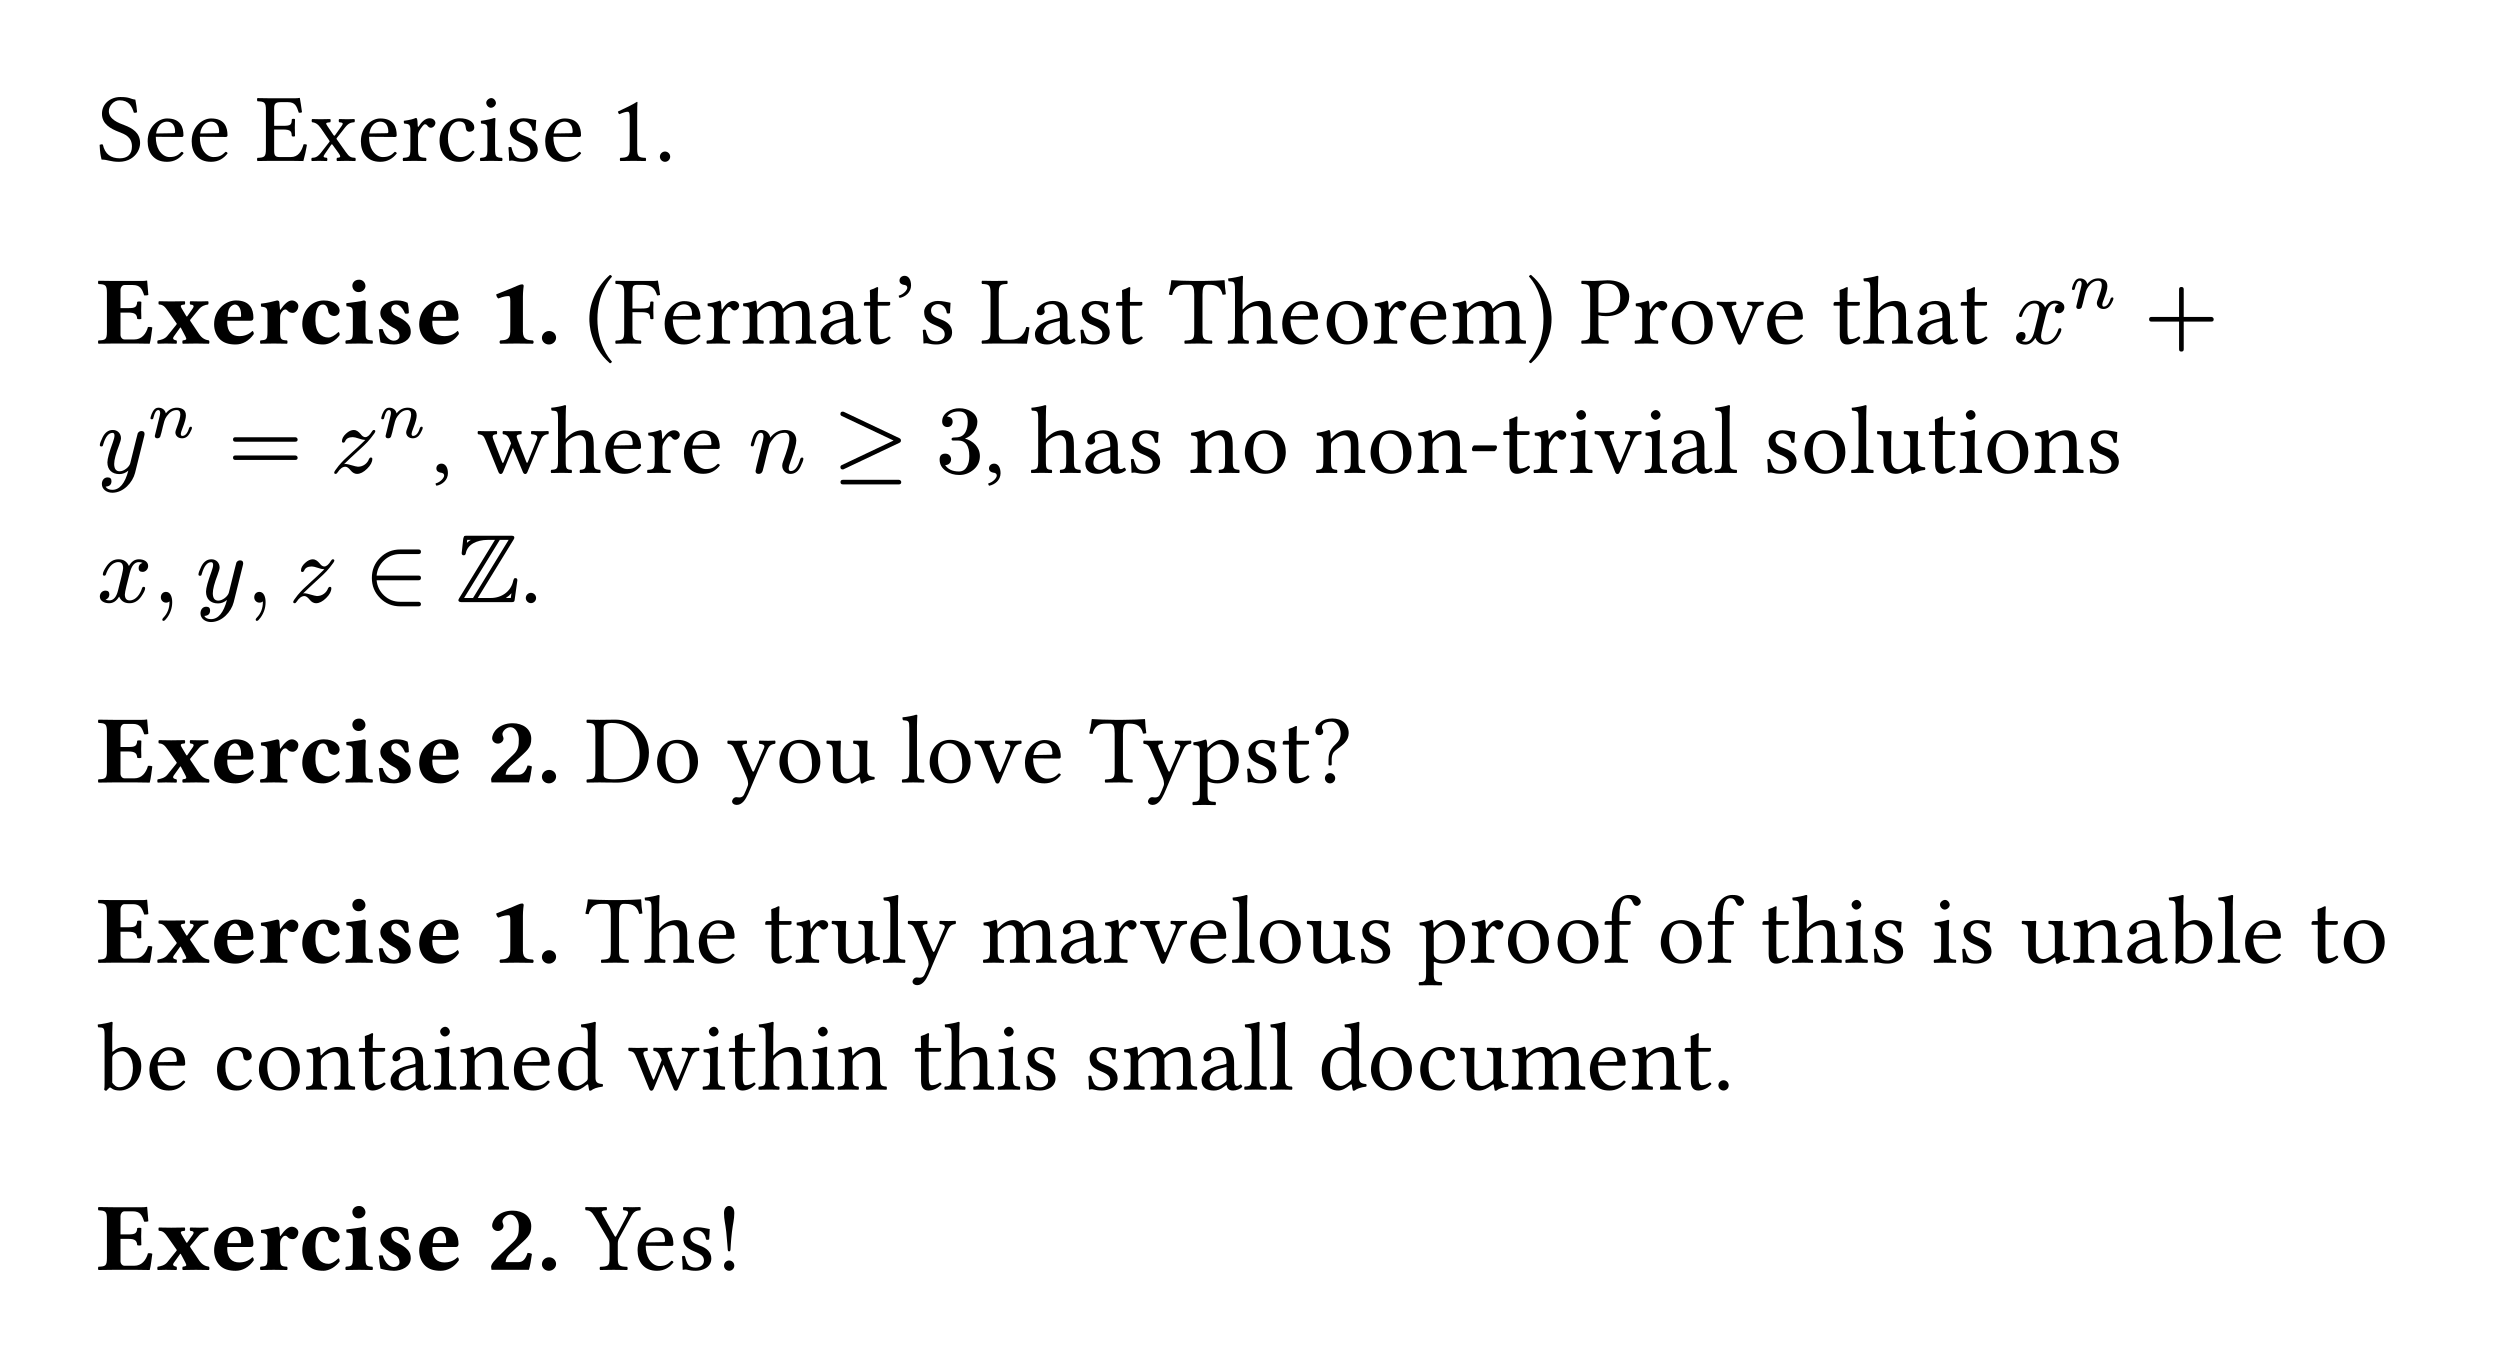 <svg class="typst-doc" viewBox="0 0 283.465 154.979" width="283.465pt" height="154.979pt" xmlns="http://www.w3.org/2000/svg" xmlns:xlink="http://www.w3.org/1999/xlink" xmlns:h5="http://www.w3.org/1999/xhtml">
    <path class="typst-shape" fill="#ffffff" fill-rule="nonzero" d="M 0 0 L 0 154.979 L 283.465 154.979 L 283.465 0 Z "/>
    <g>
        <g transform="translate(11 11)">
            <g class="typst-group">
                <g>
                    <g transform="translate(0 7.238)">
                        <g class="typst-text" transform="scale(1, -1)">
                            <use xlink:href="#g67863BA2B6DEC04E45FFBE28B053FE9D" x="0" fill="#000000" fill-rule="nonzero"/>
                            <use xlink:href="#g911DD1F3AA1B67C6C3CABA8BC886EC8C" x="5.335" fill="#000000" fill-rule="nonzero"/>
                            <use xlink:href="#g911DD1F3AA1B67C6C3CABA8BC886EC8C" x="10.329" fill="#000000" fill-rule="nonzero"/>
                        </g>
                    </g>
                    <g transform="translate(17.996 7.238)">
                        <g class="typst-text" transform="scale(1, -1)">
                            <use xlink:href="#g71CB52DD02F7A858CC4AFDC0F743235" x="0" fill="#000000" fill-rule="nonzero"/>
                            <use xlink:href="#g6E604F471B0D7D87FB7A46C76601A3A7" x="6.127" fill="#000000" fill-rule="nonzero"/>
                            <use xlink:href="#g911DD1F3AA1B67C6C3CABA8BC886EC8C" x="11.517" fill="#000000" fill-rule="nonzero"/>
                            <use xlink:href="#g81EA2285E8009511C93CEEB746E884F7" x="16.434" fill="#000000" fill-rule="nonzero"/>
                            <use xlink:href="#gA172A75C69BF9CD551798ED22F1139B3" x="20.438" fill="#000000" fill-rule="nonzero"/>
                            <use xlink:href="#g2BCD7124E7512C97741F577ED3D68300" x="25.146" fill="#000000" fill-rule="nonzero"/>
                            <use xlink:href="#gF6C9C9474A101A3681F05CEFDA9EEA20" x="28.127" fill="#000000" fill-rule="nonzero"/>
                            <use xlink:href="#g911DD1F3AA1B67C6C3CABA8BC886EC8C" x="32.417" fill="#000000" fill-rule="nonzero"/>
                            <use xlink:href="#g2C5A16983F12FC0DCBEE125D203E313E" x="40.084" fill="#000000" fill-rule="nonzero"/>
                        </g>
                    </g>
                    <g transform="translate(63.195 7.238)">
                        <g class="typst-text" transform="scale(1, -1)">
                            <use xlink:href="#g4F24EB6A84A0372F0E9D6B20E106AB6E" x="0" fill="#000000" fill-rule="nonzero"/>
                        </g>
                    </g>
                </g>
            </g>
        </g>
        <g transform="translate(11 31.438)">
            <g class="typst-group">
                <g>
                    <g transform="translate(0 7.513)">
                        <g class="typst-text" transform="scale(1, -1)">
                            <use xlink:href="#gC3CA2B10CDCA3A2A622AF569AC722DBE" x="0" fill="#000000" fill-rule="nonzero"/>
                            <use xlink:href="#g52A643B13BAC9FF5AF3666756DD358EA" x="6.699" fill="#000000" fill-rule="nonzero"/>
                            <use xlink:href="#g7B1FD794B08D1D3B3168605BE201D30B" x="12.87" fill="#000000" fill-rule="nonzero"/>
                            <use xlink:href="#gE0F4A700CB2856AAE0762D0C9C4E9F7F" x="18.249" fill="#000000" fill-rule="nonzero"/>
                            <use xlink:href="#g8685F5DFD001C66C318AE17127EEF85F" x="22.869" fill="#000000" fill-rule="nonzero"/>
                            <use xlink:href="#g1BC1DEDE0960FCCD0065B9F568917592" x="27.885" fill="#000000" fill-rule="nonzero"/>
                            <use xlink:href="#gB0D8387652F7D3530E4FB506C305F3EC" x="31.427" fill="#000000" fill-rule="nonzero"/>
                            <use xlink:href="#g7B1FD794B08D1D3B3168605BE201D30B" x="36.124" fill="#000000" fill-rule="nonzero"/>
                            <use xlink:href="#gE85921A3F4D7C570E886BC779DC72CC4" x="44.253" fill="#000000" fill-rule="nonzero"/>
                            <use xlink:href="#g5023F231E9D450E61B504790DE7398A9" x="49.907" fill="#000000" fill-rule="nonzero"/>
                        </g>
                    </g>
                    <g transform="translate(52.591 7.513)">
                        <g class="typst-text" transform="scale(1, -1)">
                            <use xlink:href="#gEBDB8C754A0ED65FB99A8EE939803C6E" x="2.75" fill="#000000" fill-rule="nonzero"/>
                            <use xlink:href="#g11B706FF07D1AE3051BE40C00CF4A821" x="6.028" fill="#000000" fill-rule="nonzero"/>
                            <use xlink:href="#g911DD1F3AA1B67C6C3CABA8BC886EC8C" x="11.363" fill="#000000" fill-rule="nonzero"/>
                            <use xlink:href="#g81EA2285E8009511C93CEEB746E884F7" x="16.28" fill="#000000" fill-rule="nonzero"/>
                            <use xlink:href="#gDF6021C573EAEACC78D8A1094D1FBACF" x="20.372" fill="#000000" fill-rule="nonzero"/>
                            <use xlink:href="#g289B81D350652F889EDF1DC5A8D86FC3" x="29.062" fill="#000000" fill-rule="nonzero"/>
                            <use xlink:href="#gBEC79C53E16AB9F84F34F31CA4D65B36" x="34.089" fill="#000000" fill-rule="nonzero"/>
                            <use xlink:href="#gAA11CF4732422ACB7DEE33918970C35D" x="37.565" fill="#000000" fill-rule="nonzero"/>
                            <use xlink:href="#gF6C9C9474A101A3681F05CEFDA9EEA20" x="40.513" fill="#000000" fill-rule="nonzero"/>
                            <use xlink:href="#g43A8760D977D75E7281A0156231102B4" x="47.553" fill="#000000" fill-rule="nonzero"/>
                            <use xlink:href="#g289B81D350652F889EDF1DC5A8D86FC3" x="53.361" fill="#000000" fill-rule="nonzero"/>
                            <use xlink:href="#gF6C9C9474A101A3681F05CEFDA9EEA20" x="58.388" fill="#000000" fill-rule="nonzero"/>
                            <use xlink:href="#gBEC79C53E16AB9F84F34F31CA4D65B36" x="62.678" fill="#000000" fill-rule="nonzero"/>
                            <use xlink:href="#gF700C61D77DBAE58505256E092A332A4" x="68.904" fill="#000000" fill-rule="nonzero"/>
                            <use xlink:href="#g733017E3A28CE0B56E93CBAFF50F93FE" x="75.471" fill="#000000" fill-rule="nonzero"/>
                            <use xlink:href="#g911DD1F3AA1B67C6C3CABA8BC886EC8C" x="81.389" fill="#000000" fill-rule="nonzero"/>
                            <use xlink:href="#g35C1EC5412700449099C8C8B975E2C86" x="86.383" fill="#000000" fill-rule="nonzero"/>
                            <use xlink:href="#g81EA2285E8009511C93CEEB746E884F7" x="91.927" fill="#000000" fill-rule="nonzero"/>
                            <use xlink:href="#g911DD1F3AA1B67C6C3CABA8BC886EC8C" x="95.931" fill="#000000" fill-rule="nonzero"/>
                            <use xlink:href="#gDF6021C573EAEACC78D8A1094D1FBACF" x="100.848" fill="#000000" fill-rule="nonzero"/>
                            <use xlink:href="#g1794D8267E0D908A2F8E57045456CC7B" x="109.538" fill="#000000" fill-rule="nonzero"/>
                            <use xlink:href="#gA85B5B1C94C85297460FF64421D492EF" x="115.566" fill="#000000" fill-rule="nonzero"/>
                            <use xlink:href="#g81EA2285E8009511C93CEEB746E884F7" x="121.517" fill="#000000" fill-rule="nonzero"/>
                            <use xlink:href="#g35C1EC5412700449099C8C8B975E2C86" x="125.521" fill="#000000" fill-rule="nonzero"/>
                            <use xlink:href="#gFC453AB9300C9A3B15D3EAF6DE72CCAE" x="130.988" fill="#000000" fill-rule="nonzero"/>
                            <use xlink:href="#g911DD1F3AA1B67C6C3CABA8BC886EC8C" x="136.367" fill="#000000" fill-rule="nonzero"/>
                            <use xlink:href="#gBEC79C53E16AB9F84F34F31CA4D65B36" x="144.034" fill="#000000" fill-rule="nonzero"/>
                            <use xlink:href="#g733017E3A28CE0B56E93CBAFF50F93FE" x="147.51" fill="#000000" fill-rule="nonzero"/>
                            <use xlink:href="#g289B81D350652F889EDF1DC5A8D86FC3" x="153.428" fill="#000000" fill-rule="nonzero"/>
                            <use xlink:href="#gBEC79C53E16AB9F84F34F31CA4D65B36" x="158.455" fill="#000000" fill-rule="nonzero"/>
                        </g>
                    </g>
                    <g transform="translate(217.272 7.513)">
                        <g class="typst-text" transform="scale(1, -1)">
                            <use xlink:href="#g63DF829EFE2F42B6DF299463D2B0132E" x="0" fill="#000000" fill-rule="nonzero"/>
                        </g>
                    </g>
                    <g transform="translate(223.564 3.52)">
                        <g class="typst-text" transform="scale(1, -1)">
                            <use xlink:href="#g8CF61E9AAD15E6D77AF3349D02A6789F" x="0" fill="#000000" fill-rule="nonzero"/>
                        </g>
                    </g>
                    <g transform="translate(232.061 7.513)">
                        <g class="typst-text" transform="scale(1, -1)">
                            <use xlink:href="#g30AC3DCE439E308E728CCFCEE93539B6" x="0" fill="#000000" fill-rule="nonzero"/>
                        </g>
                    </g>
                    <g transform="translate(0 14.663)">
                        <g class="typst-group">
                            <g>
                                <g transform="translate(0 7.513)">
                                    <g class="typst-text" transform="scale(1, -1)">
                                        <use xlink:href="#g4FECE2CADAFF5F0EFD70579ADFF8DC4A" x="0" fill="#000000" fill-rule="nonzero"/>
                                    </g>
                                </g>
                                <g transform="translate(5.698 3.52)">
                                    <g class="typst-text" transform="scale(1, -1)">
                                        <use xlink:href="#g8CF61E9AAD15E6D77AF3349D02A6789F" x="0" fill="#000000" fill-rule="nonzero"/>
                                    </g>
                                </g>
                                <g transform="translate(14.806 7.513)">
                                    <g class="typst-text" transform="scale(1, -1)">
                                        <use xlink:href="#g6E9230F390FE7C5D14A8AA7653E169AE" x="0" fill="#000000" fill-rule="nonzero"/>
                                    </g>
                                </g>
                                <g transform="translate(26.419 7.513)">
                                    <g class="typst-text" transform="scale(1, -1)">
                                        <use xlink:href="#gFC670A4D932AA5C391E6F8383D2C0E4" x="0" fill="#000000" fill-rule="nonzero"/>
                                    </g>
                                </g>
                                <g transform="translate(31.864 3.52)">
                                    <g class="typst-text" transform="scale(1, -1)">
                                        <use xlink:href="#g8CF61E9AAD15E6D77AF3349D02A6789F" x="0" fill="#000000" fill-rule="nonzero"/>
                                    </g>
                                </g>
                                <g transform="translate(37.917 7.513)">
                                    <g class="typst-text" transform="scale(1, -1)">
                                        <use xlink:href="#g36F64808AB48883496576780575970B" x="0" fill="#000000" fill-rule="nonzero"/>
                                        <use xlink:href="#gAEDEB81617F5F3F4C9CB38BD6C2F898E" x="5.17" fill="#000000" fill-rule="nonzero"/>
                                        <use xlink:href="#g733017E3A28CE0B56E93CBAFF50F93FE" x="13.387" fill="#000000" fill-rule="nonzero"/>
                                        <use xlink:href="#g911DD1F3AA1B67C6C3CABA8BC886EC8C" x="19.305" fill="#000000" fill-rule="nonzero"/>
                                        <use xlink:href="#g81EA2285E8009511C93CEEB746E884F7" x="24.222" fill="#000000" fill-rule="nonzero"/>
                                        <use xlink:href="#g911DD1F3AA1B67C6C3CABA8BC886EC8C" x="28.226" fill="#000000" fill-rule="nonzero"/>
                                    </g>
                                </g>
                                <g transform="translate(73.81 7.513)">
                                    <g class="typst-text" transform="scale(1, -1)">
                                        <use xlink:href="#gED30C336C97091DA3E2C06CF94FCC017" x="0" fill="#000000" fill-rule="nonzero"/>
                                    </g>
                                </g>
                                <g transform="translate(83.465 7.513)">
                                    <g class="typst-text" transform="scale(1, -1)">
                                        <use xlink:href="#g42B73721715D7ED866C1841DE8AD4293" x="0" fill="#000000" fill-rule="nonzero"/>
                                    </g>
                                </g>
                                <g transform="translate(95.079 7.513)">
                                    <g class="typst-text" transform="scale(1, -1)">
                                        <use xlink:href="#g6D6B3A9627DFB1DBB54B74259A13EBF5" x="0" fill="#000000" fill-rule="nonzero"/>
                                    </g>
                                </g>
                                <g transform="translate(100.579 7.513)">
                                    <g class="typst-text" transform="scale(1, -1)">
                                        <use xlink:href="#g36F64808AB48883496576780575970B" x="0" fill="#000000" fill-rule="nonzero"/>
                                        <use xlink:href="#g733017E3A28CE0B56E93CBAFF50F93FE" x="5.17" fill="#000000" fill-rule="nonzero"/>
                                        <use xlink:href="#g289B81D350652F889EDF1DC5A8D86FC3" x="11.088" fill="#000000" fill-rule="nonzero"/>
                                        <use xlink:href="#gF6C9C9474A101A3681F05CEFDA9EEA20" x="16.115" fill="#000000" fill-rule="nonzero"/>
                                        <use xlink:href="#gD6AA63130D33F5E4000543D90F3995F6" x="23.155" fill="#000000" fill-rule="nonzero"/>
                                        <use xlink:href="#g35C1EC5412700449099C8C8B975E2C86" x="29.117" fill="#000000" fill-rule="nonzero"/>
                                        <use xlink:href="#gD6AA63130D33F5E4000543D90F3995F6" x="37.411" fill="#000000" fill-rule="nonzero"/>
                                        <use xlink:href="#g35C1EC5412700449099C8C8B975E2C86" x="43.373" fill="#000000" fill-rule="nonzero"/>
                                        <use xlink:href="#gD6AA63130D33F5E4000543D90F3995F6" x="48.917" fill="#000000" fill-rule="nonzero"/>
                                        <use xlink:href="#g65270F785EA3B6A12D471730608BB254" x="54.879" fill="#000000" fill-rule="nonzero"/>
                                        <use xlink:href="#gBEC79C53E16AB9F84F34F31CA4D65B36" x="58.597" fill="#000000" fill-rule="nonzero"/>
                                        <use xlink:href="#g81EA2285E8009511C93CEEB746E884F7" x="62.073" fill="#000000" fill-rule="nonzero"/>
                                        <use xlink:href="#g2BCD7124E7512C97741F577ED3D68300" x="66.165" fill="#000000" fill-rule="nonzero"/>
                                        <use xlink:href="#gFC453AB9300C9A3B15D3EAF6DE72CCAE" x="69.146" fill="#000000" fill-rule="nonzero"/>
                                        <use xlink:href="#g2BCD7124E7512C97741F577ED3D68300" x="74.613" fill="#000000" fill-rule="nonzero"/>
                                        <use xlink:href="#g289B81D350652F889EDF1DC5A8D86FC3" x="77.594" fill="#000000" fill-rule="nonzero"/>
                                        <use xlink:href="#g433C6CAE8D64515790CEF0EF4CD50431" x="82.621" fill="#000000" fill-rule="nonzero"/>
                                        <use xlink:href="#gF6C9C9474A101A3681F05CEFDA9EEA20" x="88.275" fill="#000000" fill-rule="nonzero"/>
                                        <use xlink:href="#g35C1EC5412700449099C8C8B975E2C86" x="92.565" fill="#000000" fill-rule="nonzero"/>
                                        <use xlink:href="#g433C6CAE8D64515790CEF0EF4CD50431" x="98.109" fill="#000000" fill-rule="nonzero"/>
                                        <use xlink:href="#g37A34EC46FA63D8D072F71BDDEC20F89" x="101.013" fill="#000000" fill-rule="nonzero"/>
                                        <use xlink:href="#gBEC79C53E16AB9F84F34F31CA4D65B36" x="106.854" fill="#000000" fill-rule="nonzero"/>
                                        <use xlink:href="#g2BCD7124E7512C97741F577ED3D68300" x="110.33" fill="#000000" fill-rule="nonzero"/>
                                        <use xlink:href="#g35C1EC5412700449099C8C8B975E2C86" x="113.311" fill="#000000" fill-rule="nonzero"/>
                                        <use xlink:href="#gD6AA63130D33F5E4000543D90F3995F6" x="118.855" fill="#000000" fill-rule="nonzero"/>
                                        <use xlink:href="#gF6C9C9474A101A3681F05CEFDA9EEA20" x="124.817" fill="#000000" fill-rule="nonzero"/>
                                    </g>
                                </g>
                            </g>
                        </g>
                    </g>
                    <g transform="translate(0 29.326)">
                        <g class="typst-group">
                            <g>
                                <g transform="translate(0 7.513)">
                                    <g class="typst-text" transform="scale(1, -1)">
                                        <use xlink:href="#g63DF829EFE2F42B6DF299463D2B0132E" x="0" fill="#000000" fill-rule="nonzero"/>
                                    </g>
                                </g>
                                <g transform="translate(6.292 7.513)">
                                    <g class="typst-text" transform="scale(1, -1)">
                                        <use xlink:href="#gBB0BB0D720027E28580E0AAA5534ECBC" x="0" fill="#000000" fill-rule="nonzero"/>
                                    </g>
                                </g>
                                <g transform="translate(11.183 7.513)">
                                    <g class="typst-text" transform="scale(1, -1)">
                                        <use xlink:href="#g4FECE2CADAFF5F0EFD70579ADFF8DC4A" x="0" fill="#000000" fill-rule="nonzero"/>
                                    </g>
                                </g>
                                <g transform="translate(16.881 7.513)">
                                    <g class="typst-text" transform="scale(1, -1)">
                                        <use xlink:href="#gBB0BB0D720027E28580E0AAA5534ECBC" x="0" fill="#000000" fill-rule="nonzero"/>
                                    </g>
                                </g>
                                <g transform="translate(21.773 7.513)">
                                    <g class="typst-text" transform="scale(1, -1)">
                                        <use xlink:href="#gFC670A4D932AA5C391E6F8383D2C0E4" x="0" fill="#000000" fill-rule="nonzero"/>
                                    </g>
                                </g>
                                <g transform="translate(30.273 7.513)">
                                    <g class="typst-text" transform="scale(1, -1)">
                                        <use xlink:href="#g3F41B116EAE5C7DB852E87271EA7B5AE" x="0" fill="#000000" fill-rule="nonzero"/>
                                    </g>
                                </g>
                                <g transform="translate(40.666 7.513)">
                                    <g class="typst-text" transform="scale(1, -1)">
                                        <use xlink:href="#g5AEA9D3D1FB9B677EBD16C202215AAAE" x="0" fill="#000000" fill-rule="nonzero"/>
                                    </g>
                                </g>
                                <g transform="translate(47.992 7.513)">
                                    <g class="typst-text" transform="scale(1, -1)">
                                        <use xlink:href="#g4F24EB6A84A0372F0E9D6B20E106AB6E" x="0" fill="#000000" fill-rule="nonzero"/>
                                    </g>
                                </g>
                            </g>
                        </g>
                    </g>
                </g>
            </g>
        </g>
        <g transform="translate(11 81.477)">
            <g class="typst-group">
                <g>
                    <g transform="translate(0 7.238)">
                        <g class="typst-text" transform="scale(1, -1)">
                            <use xlink:href="#gC3CA2B10CDCA3A2A622AF569AC722DBE" x="0" fill="#000000" fill-rule="nonzero"/>
                            <use xlink:href="#g52A643B13BAC9FF5AF3666756DD358EA" x="6.699" fill="#000000" fill-rule="nonzero"/>
                            <use xlink:href="#g7B1FD794B08D1D3B3168605BE201D30B" x="12.87" fill="#000000" fill-rule="nonzero"/>
                            <use xlink:href="#gE0F4A700CB2856AAE0762D0C9C4E9F7F" x="18.249" fill="#000000" fill-rule="nonzero"/>
                            <use xlink:href="#g8685F5DFD001C66C318AE17127EEF85F" x="22.869" fill="#000000" fill-rule="nonzero"/>
                            <use xlink:href="#g1BC1DEDE0960FCCD0065B9F568917592" x="27.885" fill="#000000" fill-rule="nonzero"/>
                            <use xlink:href="#gB0D8387652F7D3530E4FB506C305F3EC" x="31.427" fill="#000000" fill-rule="nonzero"/>
                            <use xlink:href="#g7B1FD794B08D1D3B3168605BE201D30B" x="36.124" fill="#000000" fill-rule="nonzero"/>
                            <use xlink:href="#g317B34D2F5C6108F0B1DC5B5FA1F5079" x="44.253" fill="#000000" fill-rule="nonzero"/>
                            <use xlink:href="#g5023F231E9D450E61B504790DE7398A9" x="49.907" fill="#000000" fill-rule="nonzero"/>
                        </g>
                    </g>
                    <g transform="translate(52.591 7.238)">
                        <g class="typst-text" transform="scale(1, -1)">
                            <use xlink:href="#g25A8D0E8068A0FB0D94A818F8FA0B31B" x="2.75" fill="#000000" fill-rule="nonzero"/>
                            <use xlink:href="#g35C1EC5412700449099C8C8B975E2C86" x="10.461" fill="#000000" fill-rule="nonzero"/>
                            <use xlink:href="#gC646CF1E78D8ACD800781DA473678187" x="18.755" fill="#000000" fill-rule="nonzero"/>
                            <use xlink:href="#g35C1EC5412700449099C8C8B975E2C86" x="24.332" fill="#000000" fill-rule="nonzero"/>
                            <use xlink:href="#g37A34EC46FA63D8D072F71BDDEC20F89" x="29.876" fill="#000000" fill-rule="nonzero"/>
                            <use xlink:href="#g433C6CAE8D64515790CEF0EF4CD50431" x="38.467" fill="#000000" fill-rule="nonzero"/>
                            <use xlink:href="#g35C1EC5412700449099C8C8B975E2C86" x="41.371" fill="#000000" fill-rule="nonzero"/>
                            <use xlink:href="#gFC453AB9300C9A3B15D3EAF6DE72CCAE" x="46.838" fill="#000000" fill-rule="nonzero"/>
                            <use xlink:href="#g911DD1F3AA1B67C6C3CABA8BC886EC8C" x="52.217" fill="#000000" fill-rule="nonzero"/>
                            <use xlink:href="#gF700C61D77DBAE58505256E092A332A4" x="59.884" fill="#000000" fill-rule="nonzero"/>
                            <use xlink:href="#gC646CF1E78D8ACD800781DA473678187" x="65.912" fill="#000000" fill-rule="nonzero"/>
                            <use xlink:href="#gAD008FD862EBD40554E2CB64AEB09A4E" x="71.577" fill="#000000" fill-rule="nonzero"/>
                            <use xlink:href="#gF6C9C9474A101A3681F05CEFDA9EEA20" x="77.286" fill="#000000" fill-rule="nonzero"/>
                            <use xlink:href="#gBEC79C53E16AB9F84F34F31CA4D65B36" x="81.576" fill="#000000" fill-rule="nonzero"/>
                            <use xlink:href="#g73915FD5066868037B0ECEE458795F8A" x="85.052" fill="#000000" fill-rule="nonzero"/>
                        </g>
                    </g>
                </g>
            </g>
        </g>
        <g transform="translate(11 101.915)">
            <g class="typst-group">
                <g>
                    <g transform="translate(0 7.238)">
                        <g class="typst-text" transform="scale(1, -1)">
                            <use xlink:href="#gC3CA2B10CDCA3A2A622AF569AC722DBE" x="0" fill="#000000" fill-rule="nonzero"/>
                            <use xlink:href="#g52A643B13BAC9FF5AF3666756DD358EA" x="6.699" fill="#000000" fill-rule="nonzero"/>
                            <use xlink:href="#g7B1FD794B08D1D3B3168605BE201D30B" x="12.87" fill="#000000" fill-rule="nonzero"/>
                            <use xlink:href="#gE0F4A700CB2856AAE0762D0C9C4E9F7F" x="18.249" fill="#000000" fill-rule="nonzero"/>
                            <use xlink:href="#g8685F5DFD001C66C318AE17127EEF85F" x="22.869" fill="#000000" fill-rule="nonzero"/>
                            <use xlink:href="#g1BC1DEDE0960FCCD0065B9F568917592" x="27.885" fill="#000000" fill-rule="nonzero"/>
                            <use xlink:href="#gB0D8387652F7D3530E4FB506C305F3EC" x="31.427" fill="#000000" fill-rule="nonzero"/>
                            <use xlink:href="#g7B1FD794B08D1D3B3168605BE201D30B" x="36.124" fill="#000000" fill-rule="nonzero"/>
                            <use xlink:href="#gE85921A3F4D7C570E886BC779DC72CC4" x="44.253" fill="#000000" fill-rule="nonzero"/>
                            <use xlink:href="#g5023F231E9D450E61B504790DE7398A9" x="49.907" fill="#000000" fill-rule="nonzero"/>
                        </g>
                    </g>
                    <g transform="translate(52.591 7.238)">
                        <g class="typst-text" transform="scale(1, -1)">
                            <use xlink:href="#gF700C61D77DBAE58505256E092A332A4" x="2.75" fill="#000000" fill-rule="nonzero"/>
                            <use xlink:href="#g733017E3A28CE0B56E93CBAFF50F93FE" x="9.317" fill="#000000" fill-rule="nonzero"/>
                            <use xlink:href="#g911DD1F3AA1B67C6C3CABA8BC886EC8C" x="15.235" fill="#000000" fill-rule="nonzero"/>
                            <use xlink:href="#gBEC79C53E16AB9F84F34F31CA4D65B36" x="22.902" fill="#000000" fill-rule="nonzero"/>
                            <use xlink:href="#g81EA2285E8009511C93CEEB746E884F7" x="26.378" fill="#000000" fill-rule="nonzero"/>
                            <use xlink:href="#g37A34EC46FA63D8D072F71BDDEC20F89" x="30.47" fill="#000000" fill-rule="nonzero"/>
                            <use xlink:href="#g433C6CAE8D64515790CEF0EF4CD50431" x="36.311" fill="#000000" fill-rule="nonzero"/>
                            <use xlink:href="#gC646CF1E78D8ACD800781DA473678187" x="39.215" fill="#000000" fill-rule="nonzero"/>
                            <use xlink:href="#gDF6021C573EAEACC78D8A1094D1FBACF" x="47.63" fill="#000000" fill-rule="nonzero"/>
                            <use xlink:href="#g289B81D350652F889EDF1DC5A8D86FC3" x="56.32" fill="#000000" fill-rule="nonzero"/>
                            <use xlink:href="#g81EA2285E8009511C93CEEB746E884F7" x="61.347" fill="#000000" fill-rule="nonzero"/>
                            <use xlink:href="#gFC453AB9300C9A3B15D3EAF6DE72CCAE" x="65.604" fill="#000000" fill-rule="nonzero"/>
                            <use xlink:href="#g911DD1F3AA1B67C6C3CABA8BC886EC8C" x="70.983" fill="#000000" fill-rule="nonzero"/>
                            <use xlink:href="#g433C6CAE8D64515790CEF0EF4CD50431" x="75.9" fill="#000000" fill-rule="nonzero"/>
                            <use xlink:href="#g35C1EC5412700449099C8C8B975E2C86" x="78.804" fill="#000000" fill-rule="nonzero"/>
                            <use xlink:href="#g37A34EC46FA63D8D072F71BDDEC20F89" x="84.348" fill="#000000" fill-rule="nonzero"/>
                            <use xlink:href="#gF6C9C9474A101A3681F05CEFDA9EEA20" x="90.189" fill="#000000" fill-rule="nonzero"/>
                            <use xlink:href="#gAD008FD862EBD40554E2CB64AEB09A4E" x="97.229" fill="#000000" fill-rule="nonzero"/>
                            <use xlink:href="#g81EA2285E8009511C93CEEB746E884F7" x="102.938" fill="#000000" fill-rule="nonzero"/>
                            <use xlink:href="#g35C1EC5412700449099C8C8B975E2C86" x="106.942" fill="#000000" fill-rule="nonzero"/>
                            <use xlink:href="#g35C1EC5412700449099C8C8B975E2C86" x="112.563" fill="#000000" fill-rule="nonzero"/>
                            <use xlink:href="#gE8A0A101F4578923EDF2C9C1E7755F5D" x="118.107" fill="#000000" fill-rule="nonzero"/>
                            <use xlink:href="#g35C1EC5412700449099C8C8B975E2C86" x="124.267" fill="#000000" fill-rule="nonzero"/>
                            <use xlink:href="#gE8A0A101F4578923EDF2C9C1E7755F5D" x="129.811" fill="#000000" fill-rule="nonzero"/>
                            <use xlink:href="#gBEC79C53E16AB9F84F34F31CA4D65B36" x="135.971" fill="#000000" fill-rule="nonzero"/>
                            <use xlink:href="#g733017E3A28CE0B56E93CBAFF50F93FE" x="139.447" fill="#000000" fill-rule="nonzero"/>
                            <use xlink:href="#g2BCD7124E7512C97741F577ED3D68300" x="145.365" fill="#000000" fill-rule="nonzero"/>
                            <use xlink:href="#gF6C9C9474A101A3681F05CEFDA9EEA20" x="148.346" fill="#000000" fill-rule="nonzero"/>
                            <use xlink:href="#g2BCD7124E7512C97741F577ED3D68300" x="155.386" fill="#000000" fill-rule="nonzero"/>
                            <use xlink:href="#gF6C9C9474A101A3681F05CEFDA9EEA20" x="158.367" fill="#000000" fill-rule="nonzero"/>
                            <use xlink:href="#g37A34EC46FA63D8D072F71BDDEC20F89" x="165.407" fill="#000000" fill-rule="nonzero"/>
                            <use xlink:href="#gD6AA63130D33F5E4000543D90F3995F6" x="171.248" fill="#000000" fill-rule="nonzero"/>
                            <use xlink:href="#g289B81D350652F889EDF1DC5A8D86FC3" x="177.21" fill="#000000" fill-rule="nonzero"/>
                            <use xlink:href="#g2928599024130275D9D6A136C8C916" x="182.237" fill="#000000" fill-rule="nonzero"/>
                            <use xlink:href="#g433C6CAE8D64515790CEF0EF4CD50431" x="187.66" fill="#000000" fill-rule="nonzero"/>
                            <use xlink:href="#g911DD1F3AA1B67C6C3CABA8BC886EC8C" x="190.564" fill="#000000" fill-rule="nonzero"/>
                            <use xlink:href="#gBEC79C53E16AB9F84F34F31CA4D65B36" x="198.231" fill="#000000" fill-rule="nonzero"/>
                            <use xlink:href="#g35C1EC5412700449099C8C8B975E2C86" x="201.707" fill="#000000" fill-rule="nonzero"/>
                        </g>
                    </g>
                    <g transform="translate(0 21.626)">
                        <g class="typst-text" transform="scale(1, -1)">
                            <use xlink:href="#g2928599024130275D9D6A136C8C916" x="0" fill="#000000" fill-rule="nonzero"/>
                            <use xlink:href="#g911DD1F3AA1B67C6C3CABA8BC886EC8C" x="5.533" fill="#000000" fill-rule="nonzero"/>
                            <use xlink:href="#gA172A75C69BF9CD551798ED22F1139B3" x="13.2" fill="#000000" fill-rule="nonzero"/>
                            <use xlink:href="#g35C1EC5412700449099C8C8B975E2C86" x="17.908" fill="#000000" fill-rule="nonzero"/>
                            <use xlink:href="#gD6AA63130D33F5E4000543D90F3995F6" x="23.452" fill="#000000" fill-rule="nonzero"/>
                            <use xlink:href="#gBEC79C53E16AB9F84F34F31CA4D65B36" x="29.414" fill="#000000" fill-rule="nonzero"/>
                            <use xlink:href="#g289B81D350652F889EDF1DC5A8D86FC3" x="32.89" fill="#000000" fill-rule="nonzero"/>
                            <use xlink:href="#g2BCD7124E7512C97741F577ED3D68300" x="37.917" fill="#000000" fill-rule="nonzero"/>
                            <use xlink:href="#gD6AA63130D33F5E4000543D90F3995F6" x="40.898" fill="#000000" fill-rule="nonzero"/>
                            <use xlink:href="#g911DD1F3AA1B67C6C3CABA8BC886EC8C" x="46.86" fill="#000000" fill-rule="nonzero"/>
                            <use xlink:href="#gAF5A747DDB4A86F4FB06595BB8741E8F" x="51.854" fill="#000000" fill-rule="nonzero"/>
                            <use xlink:href="#gAEDEB81617F5F3F4C9CB38BD6C2F898E" x="60.17" fill="#000000" fill-rule="nonzero"/>
                            <use xlink:href="#g2BCD7124E7512C97741F577ED3D68300" x="68.387" fill="#000000" fill-rule="nonzero"/>
                            <use xlink:href="#gBEC79C53E16AB9F84F34F31CA4D65B36" x="71.368" fill="#000000" fill-rule="nonzero"/>
                            <use xlink:href="#g733017E3A28CE0B56E93CBAFF50F93FE" x="74.844" fill="#000000" fill-rule="nonzero"/>
                            <use xlink:href="#g2BCD7124E7512C97741F577ED3D68300" x="80.762" fill="#000000" fill-rule="nonzero"/>
                            <use xlink:href="#gD6AA63130D33F5E4000543D90F3995F6" x="83.743" fill="#000000" fill-rule="nonzero"/>
                            <use xlink:href="#gBEC79C53E16AB9F84F34F31CA4D65B36" x="92.455" fill="#000000" fill-rule="nonzero"/>
                            <use xlink:href="#g733017E3A28CE0B56E93CBAFF50F93FE" x="95.931" fill="#000000" fill-rule="nonzero"/>
                            <use xlink:href="#g2BCD7124E7512C97741F577ED3D68300" x="101.849" fill="#000000" fill-rule="nonzero"/>
                            <use xlink:href="#gF6C9C9474A101A3681F05CEFDA9EEA20" x="104.83" fill="#000000" fill-rule="nonzero"/>
                            <use xlink:href="#gF6C9C9474A101A3681F05CEFDA9EEA20" x="111.87" fill="#000000" fill-rule="nonzero"/>
                            <use xlink:href="#gDF6021C573EAEACC78D8A1094D1FBACF" x="116.16" fill="#000000" fill-rule="nonzero"/>
                            <use xlink:href="#g289B81D350652F889EDF1DC5A8D86FC3" x="124.85" fill="#000000" fill-rule="nonzero"/>
                            <use xlink:href="#g433C6CAE8D64515790CEF0EF4CD50431" x="129.877" fill="#000000" fill-rule="nonzero"/>
                            <use xlink:href="#g433C6CAE8D64515790CEF0EF4CD50431" x="132.781" fill="#000000" fill-rule="nonzero"/>
                            <use xlink:href="#gAF5A747DDB4A86F4FB06595BB8741E8F" x="138.435" fill="#000000" fill-rule="nonzero"/>
                            <use xlink:href="#g35C1EC5412700449099C8C8B975E2C86" x="144.001" fill="#000000" fill-rule="nonzero"/>
                            <use xlink:href="#gA172A75C69BF9CD551798ED22F1139B3" x="149.622" fill="#000000" fill-rule="nonzero"/>
                            <use xlink:href="#g37A34EC46FA63D8D072F71BDDEC20F89" x="154.33" fill="#000000" fill-rule="nonzero"/>
                            <use xlink:href="#gDF6021C573EAEACC78D8A1094D1FBACF" x="160.171" fill="#000000" fill-rule="nonzero"/>
                            <use xlink:href="#g911DD1F3AA1B67C6C3CABA8BC886EC8C" x="168.861" fill="#000000" fill-rule="nonzero"/>
                            <use xlink:href="#gD6AA63130D33F5E4000543D90F3995F6" x="173.778" fill="#000000" fill-rule="nonzero"/>
                            <use xlink:href="#gBEC79C53E16AB9F84F34F31CA4D65B36" x="179.74" fill="#000000" fill-rule="nonzero"/>
                            <use xlink:href="#g4F24EB6A84A0372F0E9D6B20E106AB6E" x="183.216" fill="#000000" fill-rule="nonzero"/>
                        </g>
                    </g>
                </g>
            </g>
        </g>
        <g transform="translate(11 136.741)">
            <g class="typst-group">
                <g>
                    <g transform="translate(0 7.238)">
                        <g class="typst-text" transform="scale(1, -1)">
                            <use xlink:href="#gC3CA2B10CDCA3A2A622AF569AC722DBE" x="0" fill="#000000" fill-rule="nonzero"/>
                            <use xlink:href="#g52A643B13BAC9FF5AF3666756DD358EA" x="6.699" fill="#000000" fill-rule="nonzero"/>
                            <use xlink:href="#g7B1FD794B08D1D3B3168605BE201D30B" x="12.87" fill="#000000" fill-rule="nonzero"/>
                            <use xlink:href="#gE0F4A700CB2856AAE0762D0C9C4E9F7F" x="18.249" fill="#000000" fill-rule="nonzero"/>
                            <use xlink:href="#g8685F5DFD001C66C318AE17127EEF85F" x="22.869" fill="#000000" fill-rule="nonzero"/>
                            <use xlink:href="#g1BC1DEDE0960FCCD0065B9F568917592" x="27.885" fill="#000000" fill-rule="nonzero"/>
                            <use xlink:href="#gB0D8387652F7D3530E4FB506C305F3EC" x="31.427" fill="#000000" fill-rule="nonzero"/>
                            <use xlink:href="#g7B1FD794B08D1D3B3168605BE201D30B" x="36.124" fill="#000000" fill-rule="nonzero"/>
                            <use xlink:href="#g317B34D2F5C6108F0B1DC5B5FA1F5079" x="44.253" fill="#000000" fill-rule="nonzero"/>
                            <use xlink:href="#g5023F231E9D450E61B504790DE7398A9" x="49.907" fill="#000000" fill-rule="nonzero"/>
                        </g>
                    </g>
                    <g transform="translate(52.591 7.238)">
                        <g class="typst-text" transform="scale(1, -1)">
                            <use xlink:href="#gE123E6A70AD8FC4AD009692647A7DC91" x="2.75" fill="#000000" fill-rule="nonzero"/>
                            <use xlink:href="#g911DD1F3AA1B67C6C3CABA8BC886EC8C" x="8.294" fill="#000000" fill-rule="nonzero"/>
                            <use xlink:href="#gF6C9C9474A101A3681F05CEFDA9EEA20" x="13.211" fill="#000000" fill-rule="nonzero"/>
                            <use xlink:href="#g58434DFFAE6CE6464ED329BD4218D52D" x="17.501" fill="#000000" fill-rule="nonzero"/>
                        </g>
                    </g>
                </g>
            </g>
        </g>
    </g>
    <defs id="glyph">
        <symbol id="g67863BA2B6DEC04E45FFBE28B053FE9D" overflow="visible">
            <path d="M 4.345 6.941 C 3.707 7.029 3.729 7.238 2.651 7.238 C 1.54 7.238 0.561 6.501 0.561 5.335 C 0.561 4.18 1.518 3.652 2.486 3.278 C 3.146 3.025 3.96 2.717 3.96 1.639 C 3.96 0.748 3.465 0.286 2.585 0.286 C 1.562 0.286 0.902 0.759 0.66 1.848 C 0.517 1.892 0.407 1.87 0.297 1.815 C 0.341 0.968 0.385 0.682 0.517 0.143 C 1.21 0.143 1.518 -0.11 2.497 -0.11 C 2.992 -0.11 3.465 0.011 3.85 0.253 C 4.488 0.649 4.884 1.32 4.884 2.024 C 4.884 3.19 4.004 3.707 3.102 4.048 C 2.442 4.29 1.342 4.708 1.342 5.632 C 1.342 6.248 1.903 6.864 2.552 6.864 C 3.619 6.864 3.96 6.182 4.18 5.456 C 4.301 5.434 4.444 5.445 4.543 5.522 C 4.499 6.05 4.455 6.358 4.345 6.941 Z "/>
        </symbol>
        <symbol id="g911DD1F3AA1B67C6C3CABA8BC886EC8C" overflow="visible">
            <path d="M 4.246 1.023 C 3.839 0.605 3.52 0.429 2.882 0.429 C 2.486 0.429 2.024 0.66 1.683 1.221 C 1.463 1.584 1.331 2.09 1.331 2.728 L 4.257 2.706 C 4.389 2.706 4.466 2.772 4.466 2.893 C 4.466 3.817 4.136 4.807 2.607 4.807 C 1.65 4.807 0.407 3.894 0.407 2.222 C 0.407 1.606 0.561 1.012 0.924 0.594 C 1.298 0.154 1.815 -0.11 2.607 -0.11 C 3.443 -0.11 4.037 0.275 4.477 0.847 C 4.444 0.957 4.378 1.012 4.246 1.023 Z M 1.364 3.102 C 1.573 4.345 2.343 4.444 2.607 4.444 C 3.025 4.444 3.52 4.213 3.52 3.289 C 3.52 3.19 3.476 3.135 3.355 3.135 Z "/>
        </symbol>
        <symbol id="g71CB52DD02F7A858CC4AFDC0F743235" overflow="visible">
            <path d="M 3.091 3.971 L 2.09 3.971 L 2.09 5.951 C 2.09 6.435 2.222 6.655 2.816 6.655 L 3.641 6.655 C 4.466 6.655 4.642 6.215 4.884 5.456 C 5.016 5.434 5.137 5.456 5.247 5.511 C 5.192 5.962 5.027 7.018 5.005 7.106 C 5.005 7.128 4.994 7.139 4.961 7.139 C 4.774 7.106 4.686 7.095 4.422 7.095 L 1.617 7.095 C 1.287 7.095 0.638 7.106 0.198 7.117 C 0.132 7.051 0.132 6.82 0.198 6.754 C 0.968 6.721 1.155 6.666 1.155 5.753 L 1.155 1.342 C 1.155 0.429 0.968 0.374 0.198 0.341 C 0.132 0.275 0.132 0.044 0.198 -0.022 C 0.605 -0.011 1.265 0 1.628 0 L 3.993 0 C 4.521 0 5.401 -0.022 5.401 -0.022 C 5.555 0.528 5.72 1.254 5.808 1.815 C 5.698 1.881 5.566 1.903 5.423 1.87 C 5.203 1.078 4.818 0.429 3.982 0.429 L 2.706 0.429 C 2.244 0.429 2.09 0.605 2.09 1.122 L 2.09 3.553 L 3.091 3.553 C 4.026 3.553 4.059 3.3 4.092 2.805 C 4.158 2.739 4.389 2.739 4.455 2.805 C 4.444 3.091 4.433 3.399 4.433 3.773 C 4.433 4.081 4.444 4.455 4.455 4.719 C 4.389 4.785 4.158 4.785 4.092 4.719 C 4.059 4.114 4.026 3.971 3.091 3.971 Z "/>
        </symbol>
        <symbol id="g6E604F471B0D7D87FB7A46C76601A3A7" overflow="visible">
            <path d="M 2.002 3.938 C 1.749 4.312 1.826 4.323 2.321 4.378 C 2.387 4.444 2.387 4.675 2.321 4.741 C 2.024 4.73 1.54 4.719 1.21 4.719 C 0.88 4.719 0.55 4.73 0.264 4.741 C 0.198 4.675 0.198 4.444 0.264 4.378 C 0.638 4.345 0.946 4.158 1.254 3.707 L 2.211 2.31 C 2.266 2.233 2.266 2.2 2.222 2.145 L 1.298 0.957 C 0.858 0.396 0.616 0.363 0.231 0.341 C 0.165 0.275 0.165 0.044 0.231 -0.022 C 0.451 -0.011 0.693 0 1.023 0 C 1.353 0 1.661 -0.011 1.947 -0.022 C 2.013 0.044 2.013 0.275 1.947 0.341 C 1.551 0.385 1.463 0.429 1.705 0.781 L 2.398 1.782 C 2.486 1.914 2.53 1.903 2.596 1.804 L 3.234 0.924 C 3.619 0.396 3.443 0.374 3.091 0.341 C 3.025 0.275 3.025 0.044 3.091 -0.022 C 3.421 -0.011 3.784 0 4.18 0 C 4.598 0 4.895 -0.011 5.159 -0.022 C 5.225 0.044 5.225 0.275 5.159 0.341 C 4.664 0.374 4.499 0.407 4.059 1.034 L 3.069 2.431 C 3.025 2.497 3.014 2.53 3.069 2.596 L 3.993 3.773 C 4.4 4.29 4.664 4.345 5.06 4.378 C 5.126 4.444 5.126 4.675 5.06 4.741 C 4.84 4.73 4.587 4.719 4.257 4.719 C 3.927 4.719 3.619 4.73 3.333 4.741 C 3.267 4.675 3.267 4.444 3.333 4.378 C 3.74 4.334 3.861 4.301 3.597 3.927 L 2.882 2.926 C 2.805 2.816 2.761 2.827 2.673 2.948 Z "/>
        </symbol>
        <symbol id="g81EA2285E8009511C93CEEB746E884F7" overflow="visible">
            <path d="M 1.936 3.938 C 1.914 4.378 1.903 4.664 1.848 4.774 C 1.826 4.829 1.804 4.862 1.716 4.862 C 1.408 4.741 1.122 4.642 0.363 4.543 C 0.341 4.477 0.363 4.301 0.385 4.235 C 0.979 4.18 1.1 4.125 1.1 3.487 L 1.1 1.342 C 1.1 0.429 0.968 0.385 0.286 0.341 C 0.22 0.275 0.22 0.044 0.286 -0.022 C 0.671 -0.011 1.1 0 1.54 0 C 1.98 0 2.486 -0.011 2.871 -0.022 C 2.937 0.044 2.937 0.275 2.871 0.341 C 2.101 0.396 1.969 0.429 1.969 1.342 L 1.969 2.871 C 1.969 3.157 2.101 3.41 2.233 3.608 C 2.354 3.784 2.607 4.147 2.739 4.147 C 2.838 4.147 2.937 4.125 3.025 4.004 C 3.102 3.894 3.234 3.751 3.421 3.751 C 3.685 3.751 3.938 4.026 3.938 4.301 C 3.938 4.51 3.74 4.829 3.278 4.829 C 2.761 4.829 2.31 4.345 2.057 3.916 C 1.991 3.795 1.936 3.883 1.936 3.938 Z "/>
        </symbol>
        <symbol id="gA172A75C69BF9CD551798ED22F1139B3" overflow="visible">
            <path d="M 4.378 1.001 C 4.334 1.1 4.246 1.144 4.147 1.155 C 3.773 0.671 3.3 0.429 2.827 0.429 C 2.024 0.429 1.353 1.243 1.353 2.53 C 1.353 3.74 1.881 4.466 2.607 4.466 C 3.256 4.466 3.344 4.081 3.388 3.696 C 3.421 3.399 3.575 3.3 3.806 3.3 C 4.037 3.3 4.345 3.443 4.345 3.784 C 4.345 4.389 3.718 4.829 2.662 4.829 C 1.573 4.829 0.407 3.85 0.407 2.288 C 0.407 0.869 1.199 -0.11 2.585 -0.11 C 3.245 -0.11 3.828 0.099 4.378 1.001 Z "/>
        </symbol>
        <symbol id="g2BCD7124E7512C97741F577ED3D68300" overflow="visible">
            <path d="M 1.991 1.342 L 1.991 3.531 C 1.991 4.081 2.035 4.785 2.035 4.785 C 2.035 4.829 1.98 4.862 1.892 4.862 C 1.584 4.741 1.144 4.642 0.385 4.543 C 0.363 4.477 0.385 4.301 0.407 4.235 C 1.012 4.18 1.122 4.114 1.122 3.487 L 1.122 1.342 C 1.122 0.429 1.001 0.396 0.33 0.341 C 0.264 0.275 0.264 0.044 0.33 -0.022 C 0.693 -0.011 1.122 0 1.562 0 C 2.002 0 2.42 -0.011 2.783 -0.022 C 2.849 0.044 2.849 0.275 2.783 0.341 C 2.112 0.385 1.991 0.429 1.991 1.342 Z M 0.99 6.589 C 0.99 6.303 1.254 6.017 1.518 6.017 C 1.826 6.017 2.09 6.314 2.09 6.545 C 2.09 6.809 1.859 7.117 1.562 7.117 C 1.298 7.117 0.99 6.853 0.99 6.589 Z "/>
        </symbol>
        <symbol id="gF6C9C9474A101A3681F05CEFDA9EEA20" overflow="visible">
            <path d="M 0.528 1.518 C 0.572 0.979 0.605 0.462 0.605 0 C 0.715 0.022 0.825 0.033 0.88 0.033 C 0.957 0.033 1.023 0.033 1.1 0.011 C 1.397 -0.066 1.694 -0.11 2.101 -0.11 C 2.717 -0.11 3.85 0.187 3.85 1.276 C 3.85 2.024 3.311 2.464 2.563 2.739 C 1.903 2.992 1.463 3.157 1.463 3.762 C 1.463 4.213 1.859 4.466 2.233 4.466 C 2.475 4.466 3.113 4.378 3.256 3.443 C 3.322 3.377 3.542 3.388 3.608 3.454 C 3.641 3.85 3.663 4.257 3.674 4.62 C 3.333 4.675 2.805 4.829 2.233 4.829 C 1.419 4.829 0.682 4.301 0.682 3.597 C 0.682 2.794 1.045 2.453 1.892 2.101 C 2.805 1.727 3.014 1.496 3.014 1.023 C 3.014 0.484 2.486 0.253 2.079 0.253 C 1.65 0.253 1.408 0.396 1.298 0.517 C 1.056 0.77 0.935 1.254 0.869 1.529 C 0.803 1.595 0.594 1.584 0.528 1.518 Z "/>
        </symbol>
        <symbol id="g2C5A16983F12FC0DCBEE125D203E313E" overflow="visible">
            <path d="M 3.168 1.342 L 3.168 5.159 C 3.168 5.819 3.179 6.49 3.201 6.633 C 3.201 6.688 3.179 6.688 3.135 6.688 C 2.53 6.314 1.947 6.039 0.979 5.588 C 1.001 5.467 1.045 5.357 1.144 5.291 C 1.65 5.5 1.892 5.566 2.101 5.566 C 2.288 5.566 2.321 5.302 2.321 4.928 L 2.321 1.342 C 2.321 0.429 2.024 0.374 1.254 0.341 C 1.188 0.275 1.188 0.044 1.254 -0.022 C 1.793 -0.011 2.189 0 2.783 0 C 3.311 0 3.575 -0.011 4.125 -0.022 C 4.191 0.044 4.191 0.275 4.125 0.341 C 3.355 0.374 3.168 0.429 3.168 1.342 Z "/>
        </symbol>
        <symbol id="g4F24EB6A84A0372F0E9D6B20E106AB6E" overflow="visible">
            <path d="M 0.627 0.473 C 0.627 0.154 0.891 -0.11 1.21 -0.11 C 1.529 -0.11 1.793 0.154 1.793 0.473 C 1.793 0.792 1.529 1.056 1.21 1.056 C 0.891 1.056 0.627 0.792 0.627 0.473 Z "/>
        </symbol>
        <symbol id="gC3CA2B10CDCA3A2A622AF569AC722DBE" overflow="visible">
            <path d="M 3.553 4.015 L 2.662 4.015 L 2.662 6.094 C 2.662 6.358 2.849 6.633 3.113 6.633 L 4.048 6.633 C 4.873 6.633 5.104 6.215 5.346 5.456 C 5.478 5.434 5.709 5.456 5.819 5.511 C 5.764 5.962 5.709 7.018 5.687 7.106 C 5.687 7.128 5.676 7.139 5.643 7.139 C 5.456 7.106 5.368 7.095 5.104 7.095 L 1.859 7.095 C 1.859 7.095 0.715 7.106 0.165 7.117 C 0.099 7.051 0.099 6.809 0.165 6.743 C 0.935 6.71 1.122 6.655 1.122 5.742 L 1.122 1.342 C 1.122 0.429 0.935 0.385 0.165 0.352 C 0.099 0.286 0.099 0.044 0.165 -0.022 C 0.704 -0.011 1.87 0 1.87 0 L 4.455 0 C 4.983 0 5.973 -0.022 5.973 -0.022 C 6.127 0.528 6.182 1.254 6.27 1.815 C 6.16 1.881 5.918 1.903 5.775 1.87 C 5.555 1.078 5.06 0.462 4.224 0.462 L 3.113 0.462 C 2.871 0.462 2.662 0.693 2.662 0.99 L 2.662 3.509 L 3.553 3.509 C 4.312 3.509 4.521 3.3 4.554 2.805 C 4.62 2.739 4.961 2.739 5.027 2.805 C 5.016 3.19 5.005 3.399 5.005 3.773 C 5.005 4.147 5.016 4.389 5.027 4.719 C 4.961 4.785 4.62 4.785 4.554 4.719 C 4.521 4.114 4.29 4.015 3.553 4.015 Z "/>
        </symbol>
        <symbol id="g52A643B13BAC9FF5AF3666756DD358EA" overflow="visible">
            <path d="M 2.013 0.803 L 2.695 1.76 C 2.739 1.815 2.772 1.848 2.805 1.793 L 3.333 0.792 C 3.52 0.44 3.41 0.407 3.025 0.352 C 2.959 0.286 2.959 0.044 3.025 -0.022 C 3.245 -0.011 3.938 0 4.521 0 C 5.093 0 5.775 -0.011 5.995 -0.022 C 6.061 0.044 6.061 0.286 5.995 0.352 C 5.588 0.418 5.214 0.561 4.862 1.089 L 3.894 2.53 C 3.839 2.618 3.839 2.651 3.872 2.695 L 4.851 3.883 C 5.159 4.257 5.555 4.389 5.896 4.422 C 5.962 4.488 5.962 4.73 5.896 4.796 C 5.676 4.785 5.335 4.774 4.972 4.774 C 4.543 4.774 4.092 4.785 3.872 4.796 C 3.806 4.73 3.806 4.488 3.872 4.422 C 4.268 4.389 4.356 4.268 4.136 3.949 L 3.542 3.102 C 3.509 3.047 3.454 3.047 3.41 3.124 L 2.915 3.96 C 2.684 4.356 2.827 4.378 3.245 4.422 C 3.311 4.488 3.311 4.73 3.245 4.796 C 3.025 4.785 2.31 4.774 1.705 4.774 C 1.166 4.774 0.539 4.785 0.319 4.796 C 0.253 4.73 0.253 4.488 0.319 4.422 C 0.814 4.422 1.034 4.125 1.342 3.685 L 2.321 2.288 C 2.354 2.244 2.354 2.2 2.288 2.123 L 1.276 0.869 C 1.001 0.517 0.517 0.396 0.187 0.352 C 0.121 0.286 0.121 0.044 0.187 -0.022 C 0.407 -0.011 0.748 0 1.1 0 C 1.573 0 2.09 -0.011 2.31 -0.022 C 2.376 0.044 2.376 0.286 2.31 0.352 C 2.112 0.396 1.771 0.462 2.013 0.803 Z "/>
        </symbol>
        <symbol id="g7B1FD794B08D1D3B3168605BE201D30B" overflow="visible">
            <path d="M 4.741 1.419 C 4.29 0.957 3.696 0.836 3.278 0.836 C 2.42 0.836 1.892 1.331 1.892 2.409 C 1.892 2.486 1.903 2.53 1.903 2.585 L 4.543 2.585 C 4.807 2.585 4.862 2.772 4.862 2.926 C 4.862 3.861 4.499 4.884 2.882 4.884 C 1.727 4.884 0.407 3.861 0.407 2.178 C 0.407 1.54 0.638 0.869 1.111 0.44 C 1.529 0.066 2.068 -0.11 2.849 -0.11 C 3.608 -0.11 4.356 0.275 4.906 1.078 C 4.906 1.221 4.851 1.419 4.741 1.419 Z M 1.947 3.025 C 1.958 3.41 2.013 3.828 2.167 4.048 C 2.343 4.312 2.64 4.422 2.761 4.422 C 3.058 4.422 3.465 4.136 3.465 3.256 C 3.465 3.19 3.465 3.047 3.443 3.025 Z "/>
        </symbol>
        <symbol id="gE0F4A700CB2856AAE0762D0C9C4E9F7F" overflow="visible">
            <path d="M 2.508 2.948 C 2.508 3.344 2.629 3.509 2.772 3.674 C 2.86 3.784 2.959 3.861 3.124 3.861 C 3.223 3.861 3.344 3.762 3.432 3.652 C 3.509 3.564 3.696 3.476 3.949 3.476 C 4.268 3.476 4.576 3.806 4.576 4.268 C 4.576 4.554 4.246 4.884 3.85 4.884 C 3.465 4.884 3.047 4.554 2.541 3.828 L 2.497 3.828 C 2.475 4.158 2.42 4.697 2.42 4.697 C 2.409 4.796 2.321 4.884 2.167 4.884 C 1.65 4.752 1.067 4.598 0.341 4.521 C 0.319 4.455 0.341 4.246 0.363 4.18 C 0.968 4.125 1.078 4.026 1.078 3.399 L 1.078 1.342 C 1.078 0.429 0.957 0.407 0.286 0.352 C 0.22 0.286 0.22 0.044 0.286 -0.022 C 0.748 -0.011 1.21 0 1.793 0 C 2.376 0 2.827 -0.011 3.3 -0.022 C 3.366 0.044 3.366 0.286 3.3 0.352 C 2.629 0.396 2.508 0.429 2.508 1.342 Z "/>
        </symbol>
        <symbol id="g8685F5DFD001C66C318AE17127EEF85F" overflow="visible">
            <path d="M 4.642 0.957 C 4.642 1.089 4.62 1.298 4.499 1.298 C 4.059 0.891 3.685 0.682 3.366 0.682 C 2.541 0.682 1.892 1.276 1.892 2.596 C 1.892 3.817 2.167 4.422 2.75 4.422 C 3.157 4.422 3.322 3.993 3.355 3.641 C 3.388 3.344 3.685 3.124 4.037 3.124 C 4.389 3.124 4.642 3.399 4.642 3.74 C 4.642 4.235 4.048 4.884 2.849 4.884 C 1.551 4.884 0.407 3.839 0.407 2.211 C 0.407 1.496 0.66 0.869 1.089 0.462 C 1.518 0.055 2.024 -0.11 2.805 -0.11 C 3.465 -0.11 4.224 0.352 4.642 0.957 Z "/>
        </symbol>
        <symbol id="g1BC1DEDE0960FCCD0065B9F568917592" overflow="visible">
            <path d="M 2.552 1.342 L 2.552 3.531 C 2.552 4.081 2.596 4.697 2.596 4.697 C 2.596 4.818 2.497 4.884 2.343 4.884 C 2.035 4.763 1.144 4.675 0.385 4.576 C 0.363 4.51 0.385 4.29 0.407 4.224 C 1.012 4.169 1.122 4.081 1.122 3.454 L 1.122 1.342 C 1.122 0.429 1.001 0.407 0.33 0.352 C 0.264 0.286 0.264 0.044 0.33 -0.022 C 0.792 -0.011 1.254 0 1.837 0 C 2.42 0 2.871 -0.011 3.344 -0.022 C 3.41 0.044 3.41 0.286 3.344 0.352 C 2.673 0.396 2.552 0.429 2.552 1.342 Z M 1.067 6.556 C 1.067 6.193 1.331 5.83 1.771 5.83 C 2.266 5.83 2.552 6.226 2.552 6.512 C 2.552 6.842 2.299 7.238 1.837 7.238 C 1.32 7.238 1.067 6.886 1.067 6.556 Z "/>
        </symbol>
        <symbol id="gB0D8387652F7D3530E4FB506C305F3EC" overflow="visible">
            <path d="M 0.528 1.606 C 0.572 1.067 0.627 0.55 0.715 0.132 C 0.924 0.066 1.628 -0.11 2.244 -0.11 C 3.091 -0.11 4.147 0.352 4.147 1.309 C 4.147 1.683 4.059 1.98 3.806 2.255 C 3.498 2.607 3.036 2.882 2.53 3.102 C 2.09 3.289 1.936 3.641 1.936 3.96 C 1.936 4.213 2.145 4.422 2.464 4.422 C 2.849 4.422 3.223 4.07 3.498 3.399 C 3.696 3.366 3.817 3.377 3.927 3.454 C 3.927 3.85 3.883 4.268 3.784 4.62 C 3.432 4.774 3.157 4.884 2.552 4.884 C 1.969 4.884 1.419 4.664 1.067 4.312 C 0.814 4.059 0.693 3.751 0.693 3.454 C 0.693 3.124 0.825 2.86 1.034 2.629 C 1.375 2.255 1.98 1.87 2.31 1.716 C 2.75 1.518 2.871 1.122 2.871 0.858 C 2.871 0.506 2.519 0.319 2.222 0.319 C 1.727 0.319 1.199 0.825 0.968 1.628 C 0.792 1.661 0.704 1.65 0.528 1.606 Z "/>
        </symbol>
        <symbol id="gE85921A3F4D7C570E886BC779DC72CC4" overflow="visible">
            <path d="M 4.037 1.342 L 4.037 5.313 C 4.037 5.896 4.125 6.523 4.125 6.523 C 4.125 6.666 4.037 6.71 3.938 6.71 C 3.828 6.71 3.641 6.666 3.388 6.545 C 2.717 6.237 1.969 5.973 1.012 5.577 C 1.023 5.39 1.1 5.214 1.254 5.104 C 1.848 5.357 2.244 5.379 2.398 5.379 C 2.541 5.379 2.607 5.335 2.607 4.785 L 2.607 1.342 C 2.607 0.429 2.079 0.385 1.474 0.352 C 1.364 0.286 1.364 0.044 1.474 -0.022 C 2.376 -0.011 2.893 0 3.333 0 C 3.773 0 4.268 -0.011 5.17 -0.022 C 5.28 0.044 5.28 0.286 5.17 0.352 C 4.565 0.385 4.037 0.429 4.037 1.342 Z "/>
        </symbol>
        <symbol id="g5023F231E9D450E61B504790DE7398A9" overflow="visible">
            <path d="M 0.539 0.638 C 0.539 0.22 0.891 -0.11 1.331 -0.11 C 1.771 -0.11 2.145 0.242 2.145 0.66 C 2.145 1.089 1.793 1.419 1.353 1.419 C 0.913 1.419 0.539 1.067 0.539 0.638 Z "/>
        </symbol>
        <symbol id="gEBDB8C754A0ED65FB99A8EE939803C6E" overflow="visible">
            <path d="M 0.484 2.772 C 0.484 2.277 0.528 -0.264 2.816 -2.244 C 2.926 -2.222 3.014 -2.145 3.047 -2.057 C 2.684 -1.639 1.397 -0.121 1.397 2.772 C 1.397 5.665 2.695 7.183 3.047 7.579 C 3.014 7.689 2.937 7.766 2.816 7.777 C 1.507 6.655 0.484 4.818 0.484 2.772 Z "/>
        </symbol>
        <symbol id="g11B706FF07D1AE3051BE40C00CF4A821" overflow="visible">
            <path d="M 3.113 3.553 C 4.048 3.553 4.081 3.3 4.114 2.805 C 4.18 2.739 4.411 2.739 4.477 2.805 C 4.466 3.08 4.455 3.399 4.455 3.773 C 4.455 4.147 4.466 4.433 4.477 4.719 C 4.411 4.785 4.18 4.785 4.114 4.719 C 4.081 4.114 4.048 3.971 3.113 3.971 L 2.09 3.971 L 2.09 5.951 C 2.09 6.545 2.222 6.655 2.706 6.655 L 3.201 6.655 C 4.367 6.655 4.642 6.215 4.884 5.456 C 5.016 5.456 5.137 5.478 5.225 5.511 C 5.17 5.962 5.005 7.018 4.983 7.106 C 4.983 7.128 4.972 7.139 4.939 7.139 C 4.752 7.106 4.697 7.095 4.422 7.095 L 1.617 7.095 C 1.265 7.095 0.638 7.106 0.198 7.117 C 0.132 7.051 0.132 6.82 0.198 6.754 C 0.968 6.721 1.155 6.666 1.155 5.753 L 1.155 1.342 C 1.155 0.429 0.968 0.374 0.198 0.341 C 0.132 0.275 0.132 0.044 0.198 -0.022 C 0.583 -0.011 1.133 0 1.628 0 C 2.123 0 2.662 -0.011 3.047 -0.022 C 3.113 0.044 3.113 0.275 3.047 0.341 C 2.277 0.374 2.09 0.429 2.09 1.342 L 2.09 3.553 Z "/>
        </symbol>
        <symbol id="gDF6021C573EAEACC78D8A1094D1FBACF" overflow="visible">
            <path d="M 1.87 3.938 C 1.859 4.268 1.837 4.664 1.782 4.774 C 1.76 4.829 1.738 4.862 1.65 4.862 C 1.342 4.741 1.056 4.642 0.297 4.543 C 0.275 4.477 0.297 4.301 0.319 4.235 C 0.913 4.18 1.034 4.125 1.034 3.487 L 1.034 1.342 C 1.034 0.44 0.891 0.385 0.286 0.341 C 0.22 0.275 0.22 0.044 0.286 -0.022 C 0.616 -0.011 1.034 0 1.474 0 C 1.914 0 2.255 -0.011 2.585 -0.022 C 2.651 0.044 2.651 0.275 2.585 0.341 C 2.024 0.396 1.903 0.44 1.903 1.342 L 1.903 3.146 C 1.903 3.377 2.002 3.509 2.09 3.608 C 2.53 4.037 2.937 4.257 3.278 4.257 C 3.696 4.257 4.004 3.993 4.004 3.256 L 4.004 1.342 C 4.004 0.44 3.916 0.385 3.322 0.341 C 3.267 0.275 3.267 0.044 3.322 -0.022 C 3.597 -0.011 4.004 0 4.444 0 C 4.884 0 5.247 -0.011 5.522 -0.022 C 5.577 0.044 5.577 0.275 5.522 0.341 C 4.972 0.385 4.873 0.44 4.873 1.342 L 4.873 3.091 C 4.873 3.245 4.873 3.399 4.862 3.531 C 5.39 4.114 5.885 4.257 6.314 4.257 C 6.732 4.257 6.974 4.015 6.974 3.278 L 6.974 1.342 C 6.974 0.44 6.864 0.385 6.292 0.341 C 6.237 0.275 6.237 0.044 6.292 -0.022 C 6.567 -0.011 6.974 0 7.414 0 C 7.854 0 8.239 -0.011 8.547 -0.022 C 8.602 0.044 8.602 0.275 8.547 0.341 C 7.942 0.385 7.843 0.44 7.843 1.342 L 7.843 3.08 C 7.843 4.059 7.678 4.829 6.71 4.829 C 6.149 4.829 5.467 4.62 4.895 4.015 C 4.862 3.982 4.796 3.927 4.774 4.026 C 4.675 4.477 4.246 4.829 3.674 4.829 C 3.036 4.829 2.464 4.455 2.002 3.938 C 1.947 3.883 1.881 3.806 1.87 3.938 Z "/>
        </symbol>
        <symbol id="g289B81D350652F889EDF1DC5A8D86FC3" overflow="visible">
            <path d="M 3.223 0.528 C 3.289 0.187 3.41 -0.11 3.96 -0.11 C 4.378 -0.11 4.774 0.077 5.005 0.297 C 4.983 0.429 4.939 0.528 4.818 0.594 C 4.741 0.528 4.554 0.418 4.411 0.418 C 4.092 0.418 4.081 0.847 4.081 1.353 L 4.081 2.97 C 4.081 4.532 3.223 4.829 2.42 4.829 C 1.518 4.829 0.605 4.235 0.605 3.608 C 0.605 3.344 0.737 3.212 0.99 3.212 C 1.309 3.212 1.507 3.443 1.507 3.586 C 1.507 3.663 1.496 3.74 1.474 3.784 C 1.463 3.817 1.452 3.883 1.452 4.004 C 1.452 4.345 1.914 4.466 2.332 4.466 C 2.706 4.466 3.223 4.279 3.223 3.036 C 3.223 2.959 3.19 2.915 3.157 2.904 L 2.211 2.673 C 1.155 2.409 0.396 1.826 0.396 1.078 C 0.396 0.176 1.012 -0.11 1.782 -0.11 C 2.167 -0.11 2.497 -0.022 2.981 0.352 L 3.201 0.528 Z M 3.223 2.563 L 3.223 1.111 C 3.223 0.968 3.157 0.891 3.069 0.825 C 2.783 0.594 2.409 0.341 2.101 0.341 C 1.551 0.341 1.309 0.781 1.309 1.122 C 1.309 1.617 1.54 2.123 2.354 2.332 Z "/>
        </symbol>
        <symbol id="gBEC79C53E16AB9F84F34F31CA4D65B36" overflow="visible">
            <path d="M 0.473 4.719 C 0.319 4.719 0.275 4.587 0.275 4.499 L 0.275 4.356 C 0.275 4.301 0.286 4.29 0.33 4.29 L 0.979 4.29 L 0.979 0.979 C 0.979 0.198 1.32 -0.11 1.826 -0.11 C 2.332 -0.11 2.882 0.132 3.311 0.616 C 3.289 0.726 3.223 0.792 3.113 0.803 C 2.827 0.583 2.497 0.495 2.211 0.495 C 1.914 0.495 1.848 0.825 1.848 1.507 L 1.848 4.29 L 2.992 4.29 C 3.102 4.29 3.256 4.334 3.256 4.433 L 3.256 4.653 C 3.256 4.697 3.223 4.719 3.168 4.719 L 1.848 4.719 L 1.848 5.148 C 1.848 5.863 1.892 6.303 1.892 6.303 C 1.892 6.369 1.859 6.402 1.804 6.402 C 1.76 6.402 1.661 6.358 1.562 6.303 C 1.441 6.237 1.331 6.182 1.188 6.149 C 1.056 6.105 0.946 6.072 0.946 5.995 C 0.946 5.863 0.979 5.94 0.979 4.719 Z "/>
        </symbol>
        <symbol id="gAA11CF4732422ACB7DEE33918970C35D" overflow="visible">
            <path d="M 1.419 7.678 C 1.078 7.678 0.836 7.447 0.836 7.139 C 0.836 6.798 1.122 6.688 1.32 6.655 C 1.529 6.633 1.716 6.567 1.716 6.314 C 1.716 6.083 1.32 5.577 0.748 5.434 C 0.748 5.324 0.77 5.247 0.847 5.17 C 1.507 5.291 2.145 5.819 2.145 6.589 C 2.145 7.249 1.859 7.678 1.419 7.678 Z "/>
        </symbol>
        <symbol id="g43A8760D977D75E7281A0156231102B4" overflow="visible">
            <path d="M 1.639 0 L 3.982 0 C 4.279 0 5.291 -0.022 5.291 -0.022 C 5.401 0.528 5.511 1.243 5.577 1.815 C 5.467 1.87 5.346 1.892 5.214 1.87 C 4.994 1.078 4.587 0.429 3.421 0.429 L 2.728 0.429 C 2.299 0.429 2.101 0.638 2.101 1.199 L 2.101 5.753 C 2.101 6.666 2.288 6.721 3.058 6.754 C 3.124 6.82 3.124 7.051 3.058 7.117 C 2.563 7.106 2.046 7.095 1.628 7.095 C 1.232 7.095 0.715 7.106 0.209 7.117 C 0.143 7.051 0.143 6.82 0.209 6.754 C 0.979 6.721 1.166 6.666 1.166 5.753 L 1.166 1.342 C 1.166 0.429 0.979 0.374 0.209 0.341 C 0.143 0.275 0.143 0.044 0.209 -0.022 C 0.638 -0.011 1.265 0 1.639 0 Z "/>
        </symbol>
        <symbol id="gF700C61D77DBAE58505256E092A332A4" overflow="visible">
            <path d="M 3.85 1.342 L 3.85 5.544 C 3.85 6.248 3.96 6.666 4.356 6.666 L 4.598 6.666 C 5.423 6.666 5.94 6.38 6.127 5.533 C 6.248 5.533 6.402 5.544 6.501 5.588 C 6.424 6.094 6.369 6.655 6.358 7.15 C 6.358 7.161 6.336 7.183 6.325 7.183 C 5.951 7.15 4.73 7.095 3.861 7.095 L 2.915 7.095 C 2.068 7.095 0.77 7.15 0.352 7.183 C 0.33 7.183 0.308 7.161 0.308 7.15 C 0.264 6.655 0.154 6.083 0.033 5.555 C 0.143 5.511 0.275 5.5 0.407 5.5 C 0.627 6.38 1.133 6.666 1.859 6.666 L 2.398 6.666 C 2.805 6.666 2.915 6.248 2.915 5.577 L 2.915 1.342 C 2.915 0.429 2.728 0.374 1.848 0.341 C 1.782 0.275 1.782 0.044 1.848 -0.022 C 2.387 -0.011 2.948 0 3.388 0 C 3.806 0 4.367 -0.011 4.917 -0.022 C 4.983 0.044 4.983 0.275 4.917 0.341 C 4.037 0.374 3.85 0.429 3.85 1.342 Z "/>
        </symbol>
        <symbol id="g733017E3A28CE0B56E93CBAFF50F93FE" overflow="visible">
            <path d="M 1.837 3.146 C 1.837 3.377 1.936 3.509 2.024 3.608 C 2.442 4.015 3.003 4.257 3.432 4.257 C 3.652 4.257 3.883 4.114 4.015 3.861 C 4.125 3.641 4.147 3.344 4.147 3.014 L 4.147 1.342 C 4.147 0.44 4.037 0.396 3.465 0.341 C 3.41 0.275 3.41 0.044 3.465 -0.022 C 3.773 -0.011 4.147 0 4.587 0 C 5.027 0 5.39 -0.011 5.753 -0.022 C 5.808 0.044 5.808 0.275 5.753 0.341 C 5.137 0.396 5.016 0.44 5.016 1.342 L 5.016 2.981 C 5.016 3.586 4.972 4.125 4.719 4.455 C 4.532 4.697 4.191 4.829 3.806 4.829 C 3.267 4.829 2.607 4.686 1.936 3.938 C 1.936 3.927 1.925 3.927 1.914 3.916 C 1.881 3.872 1.826 3.806 1.826 3.938 L 1.837 6.413 C 1.837 7.128 1.881 7.568 1.881 7.568 C 1.881 7.645 1.837 7.678 1.738 7.678 C 1.463 7.568 0.638 7.414 0.198 7.381 C 0.176 7.293 0.198 7.117 0.264 7.051 C 0.297 7.051 0.33 7.051 0.363 7.051 C 0.847 7.018 0.968 7.018 0.968 6.149 L 0.968 1.342 C 0.968 0.429 0.836 0.385 0.198 0.341 C 0.132 0.275 0.132 0.044 0.198 -0.022 C 0.561 -0.011 0.968 0 1.408 0 C 1.826 0 2.189 -0.011 2.497 -0.022 C 2.563 0.044 2.563 0.275 2.497 0.341 C 1.936 0.385 1.837 0.429 1.837 1.342 Z "/>
        </symbol>
        <symbol id="g35C1EC5412700449099C8C8B975E2C86" overflow="visible">
            <path d="M 0.451 2.255 C 0.451 1.133 1.199 -0.11 2.761 -0.11 C 3.465 -0.11 4.004 0.143 4.378 0.506 C 4.873 0.99 5.093 1.683 5.093 2.354 C 5.093 3.498 4.466 4.829 2.783 4.829 C 2.057 4.829 1.463 4.532 1.056 4.059 C 0.66 3.586 0.451 2.948 0.451 2.255 Z M 2.618 4.444 C 3.564 4.444 4.147 3.586 4.147 2.002 C 4.147 0.616 3.432 0.275 2.915 0.275 C 1.771 0.275 1.397 1.661 1.397 2.508 C 1.397 3.465 1.628 4.444 2.618 4.444 Z "/>
        </symbol>
        <symbol id="g1794D8267E0D908A2F8E57045456CC7B" overflow="visible">
            <path d="M 2.794 2.772 C 2.794 3.267 2.75 5.808 0.462 7.788 C 0.352 7.766 0.264 7.689 0.231 7.601 C 0.594 7.183 1.881 5.665 1.881 2.772 C 1.881 -0.121 0.583 -1.639 0.231 -2.035 C 0.264 -2.145 0.341 -2.222 0.462 -2.233 C 1.771 -1.111 2.794 0.726 2.794 2.772 Z "/>
        </symbol>
        <symbol id="gA85B5B1C94C85297460FF64421D492EF" overflow="visible">
            <path d="M 1.144 5.753 L 1.144 1.342 C 1.144 0.429 0.957 0.374 0.187 0.341 C 0.121 0.275 0.121 0.044 0.187 -0.022 C 0.682 -0.011 1.221 0 1.617 0 C 2.002 0 2.651 -0.011 3.201 -0.022 C 3.267 0.044 3.267 0.275 3.201 0.341 C 2.343 0.385 2.079 0.429 2.079 1.342 L 2.079 3.212 C 2.321 3.135 2.585 3.102 2.97 3.102 C 4.972 3.102 5.577 4.411 5.577 5.346 C 5.577 5.995 5.148 7.172 3.113 7.172 C 2.695 7.172 2.046 7.095 1.606 7.095 C 1.199 7.095 0.627 7.106 0.187 7.117 C 0.121 7.051 0.121 6.82 0.187 6.754 C 0.957 6.721 1.144 6.666 1.144 5.753 Z M 2.079 6.094 C 2.079 6.413 2.244 6.798 3.036 6.798 C 3.795 6.798 4.554 6.545 4.554 5.148 C 4.554 3.96 3.982 3.476 2.915 3.476 C 2.64 3.476 2.2 3.498 2.079 3.531 Z "/>
        </symbol>
        <symbol id="gFC453AB9300C9A3B15D3EAF6DE72CCAE" overflow="visible">
            <path d="M 3.575 4.378 C 4.169 4.334 4.235 4.202 4.004 3.641 L 3.113 1.485 C 2.937 1.056 2.882 1.056 2.706 1.518 L 1.914 3.641 C 1.716 4.169 1.672 4.301 2.255 4.378 C 2.321 4.444 2.321 4.675 2.255 4.741 C 1.892 4.73 1.507 4.719 1.144 4.719 C 0.781 4.719 0.451 4.73 0.121 4.741 C 0.055 4.675 0.055 4.444 0.121 4.378 C 0.704 4.312 0.781 4.136 1.001 3.575 L 2.409 0.099 C 2.475 -0.066 2.541 -0.132 2.684 -0.132 C 2.794 -0.132 2.871 -0.066 2.948 0.121 L 4.411 3.564 C 4.62 4.048 4.741 4.323 5.357 4.378 C 5.423 4.444 5.423 4.675 5.357 4.741 C 5.137 4.73 4.873 4.719 4.587 4.719 C 4.224 4.719 3.85 4.73 3.575 4.741 C 3.509 4.675 3.509 4.444 3.575 4.378 Z "/>
        </symbol>
        <symbol id="g63DF829EFE2F42B6DF299463D2B0132E" overflow="visible">
            <path d="M 5.797 4.103 C 5.797 4.609 5.302 4.862 4.752 4.862 C 4.279 4.862 3.905 4.609 3.619 4.103 C 3.388 4.609 3.003 4.862 2.442 4.862 C 1.903 4.862 1.463 4.609 1.111 4.114 C 0.814 3.685 0.66 3.366 0.66 3.157 C 0.66 3.058 0.715 3.003 0.825 3.003 C 0.924 3.003 0.99 3.058 1.012 3.157 C 1.221 3.795 1.683 4.543 2.42 4.543 C 2.783 4.543 2.959 4.312 2.959 3.861 C 2.959 3.63 2.761 2.772 2.376 1.298 C 2.189 0.561 1.859 0.198 1.386 0.198 C 1.232 0.198 1.089 0.231 0.968 0.286 C 1.254 0.396 1.397 0.594 1.397 0.88 C 1.397 1.166 1.254 1.309 0.957 1.309 C 0.594 1.309 0.319 1.001 0.319 0.638 C 0.319 0.132 0.836 -0.121 1.375 -0.121 C 1.837 -0.121 2.211 0.132 2.508 0.638 C 2.717 0.132 3.113 -0.121 3.685 -0.121 C 4.213 -0.121 4.653 0.132 5.005 0.627 C 5.302 1.056 5.456 1.375 5.456 1.584 C 5.456 1.683 5.401 1.738 5.291 1.738 C 5.192 1.738 5.137 1.683 5.104 1.584 C 4.917 0.957 4.422 0.198 3.707 0.198 C 3.344 0.198 3.157 0.418 3.157 0.869 C 3.157 1.012 3.212 1.32 3.333 1.815 L 3.707 3.3 C 3.916 4.125 4.257 4.543 4.741 4.543 C 4.895 4.543 5.038 4.51 5.159 4.455 C 4.862 4.356 4.719 4.158 4.719 3.861 C 4.719 3.575 4.873 3.432 5.17 3.432 C 5.522 3.432 5.797 3.751 5.797 4.103 Z "/>
        </symbol>
        <symbol id="g8CF61E9AAD15E6D77AF3349D02A6789F" overflow="visible">
            <path d="M 1.263 3.396 C 1.009 3.396 0.801 3.257 0.639 2.972 C 0.531 2.78 0.447 2.579 0.393 2.356 C 0.37 2.271 0.362 2.225 0.362 2.21 C 0.362 2.125 0.416 2.079 0.524 2.079 C 0.67 2.079 0.678 2.164 0.716 2.325 C 0.847 2.857 1.024 3.126 1.247 3.126 C 1.394 3.126 1.463 3.011 1.463 2.78 C 1.463 2.695 1.425 2.495 1.34 2.164 L 0.932 0.516 C 0.878 0.308 0.855 0.2 0.855 0.193 C 0.855 0.015 0.955 -0.077 1.147 -0.077 C 1.294 -0.077 1.401 -0.015 1.471 0.108 C 1.494 0.154 1.54 0.316 1.609 0.585 L 1.771 1.263 C 1.863 1.625 1.917 1.825 1.933 1.871 C 1.994 2.071 2.087 2.264 2.218 2.441 C 2.541 2.895 2.911 3.126 3.334 3.126 C 3.611 3.126 3.75 2.957 3.75 2.626 C 3.75 2.325 3.604 1.794 3.303 1.024 C 3.226 0.824 3.188 0.685 3.188 0.601 C 3.188 0.185 3.527 -0.077 3.942 -0.077 C 4.304 -0.077 4.597 0.108 4.805 0.477 C 4.982 0.793 5.067 1.001 5.067 1.109 C 5.067 1.194 5.013 1.24 4.913 1.24 C 4.859 1.232 4.805 1.194 4.751 1.117 C 4.743 1.109 4.743 1.093 4.743 1.086 C 4.566 0.493 4.304 0.193 3.965 0.193 C 3.858 0.193 3.804 0.27 3.804 0.431 C 3.804 0.539 3.865 0.739 3.981 1.032 C 4.25 1.717 4.381 2.21 4.381 2.502 C 4.381 2.857 4.258 3.103 4.019 3.234 C 3.827 3.342 3.604 3.396 3.365 3.396 C 2.864 3.396 2.441 3.18 2.102 2.749 C 2.033 3.126 1.702 3.396 1.263 3.396 Z "/>
        </symbol>
        <symbol id="g30AC3DCE439E308E728CCFCEE93539B6" overflow="visible">
            <path d="M 7.678 3.014 L 4.543 3.014 L 4.543 6.149 C 4.543 6.325 4.455 6.413 4.279 6.413 C 4.103 6.413 4.015 6.325 4.015 6.149 L 4.015 3.014 L 0.88 3.014 C 0.704 3.014 0.616 2.926 0.616 2.75 C 0.616 2.574 0.704 2.486 0.88 2.486 L 4.015 2.486 L 4.015 -0.649 C 4.015 -0.825 4.103 -0.913 4.279 -0.913 C 4.455 -0.913 4.543 -0.825 4.543 -0.649 L 4.543 2.486 L 7.678 2.486 C 7.854 2.486 7.942 2.574 7.942 2.75 C 7.942 2.893 7.821 3.014 7.678 3.014 Z "/>
        </symbol>
        <symbol id="g4FECE2CADAFF5F0EFD70579ADFF8DC4A" overflow="visible">
            <path d="M 1.793 4.862 C 1.298 4.862 0.913 4.587 0.638 4.037 C 0.429 3.608 0.319 3.311 0.319 3.146 C 0.319 3.047 0.374 2.992 0.495 2.992 C 0.649 2.992 0.66 3.058 0.704 3.223 C 0.957 4.092 1.309 4.532 1.76 4.532 C 1.903 4.532 1.98 4.433 1.98 4.235 C 1.98 4.059 1.925 3.806 1.804 3.487 C 1.386 2.354 1.177 1.595 1.177 1.188 C 1.177 0.352 1.694 -0.143 2.541 -0.143 C 2.904 -0.143 3.245 -0.011 3.553 0.253 C 3.168 -1.199 2.563 -1.925 1.738 -1.925 C 1.364 -1.925 1.111 -1.804 0.979 -1.562 C 1.419 -1.54 1.639 -1.331 1.639 -0.935 C 1.639 -0.66 1.496 -0.517 1.199 -0.517 C 0.792 -0.517 0.55 -0.858 0.55 -1.265 C 0.55 -1.87 1.1 -2.255 1.738 -2.255 C 3.003 -2.255 4.037 -1.089 4.312 -0.011 L 5.346 4.147 C 5.379 4.268 5.39 4.356 5.39 4.411 C 5.39 4.631 5.269 4.741 5.038 4.741 C 4.862 4.741 4.719 4.653 4.62 4.488 C 4.554 4.257 4.499 4.059 4.466 3.894 L 3.762 1.067 C 3.652 0.671 3.069 0.176 2.574 0.176 C 2.156 0.176 1.947 0.451 1.947 1.012 C 1.947 1.474 2.134 2.178 2.497 3.124 C 2.64 3.509 2.717 3.773 2.717 3.927 C 2.717 4.466 2.332 4.862 1.793 4.862 Z "/>
        </symbol>
        <symbol id="g6E9230F390FE7C5D14A8AA7653E169AE" overflow="visible">
            <path d="M 7.678 4.037 L 0.88 4.037 C 0.704 4.037 0.616 3.949 0.616 3.784 C 0.616 3.619 0.704 3.531 0.88 3.531 L 7.678 3.531 C 7.854 3.531 7.942 3.619 7.942 3.784 C 7.942 3.916 7.821 4.037 7.678 4.037 Z M 7.678 1.969 L 0.88 1.969 C 0.704 1.969 0.616 1.881 0.616 1.716 C 0.616 1.551 0.704 1.463 0.88 1.463 L 7.678 1.463 C 7.854 1.463 7.942 1.551 7.942 1.716 C 7.942 1.859 7.821 1.969 7.678 1.969 Z "/>
        </symbol>
        <symbol id="gFC670A4D932AA5C391E6F8383D2C0E4" overflow="visible">
            <path d="M 1.782 1.012 L 1.595 0.99 C 2.123 1.507 2.53 1.881 2.805 2.134 L 3.861 3.113 C 4.114 3.344 4.378 3.63 4.631 3.949 C 4.972 4.367 5.137 4.62 5.137 4.708 C 5.137 4.807 5.082 4.862 4.972 4.862 C 4.895 4.862 4.829 4.818 4.774 4.719 C 4.499 4.268 4.246 4.048 4.004 4.048 C 3.762 4.048 3.586 4.246 3.487 4.378 C 3.223 4.697 2.959 4.862 2.706 4.862 C 2.42 4.862 2.123 4.73 1.815 4.444 C 1.507 4.158 1.353 3.872 1.353 3.586 C 1.353 3.476 1.408 3.421 1.529 3.421 C 1.606 3.421 1.672 3.476 1.716 3.575 C 1.837 3.894 2.134 4.048 2.585 4.048 C 2.739 4.048 2.959 3.993 3.256 3.894 C 3.52 3.795 3.773 3.74 4.004 3.729 C 3.388 3.124 2.915 2.684 2.574 2.387 L 1.595 1.474 C 1.43 1.309 1.221 1.089 0.99 0.814 C 0.649 0.385 0.473 0.132 0.473 0.033 C 0.473 -0.066 0.528 -0.121 0.649 -0.121 C 0.715 -0.121 0.781 -0.066 0.858 0.044 C 1.133 0.473 1.43 0.693 1.738 0.693 C 1.914 0.693 2.112 0.561 2.332 0.286 C 2.552 0.011 2.805 -0.121 3.058 -0.121 C 3.432 -0.121 3.806 0.077 4.202 0.462 C 4.598 0.847 4.796 1.221 4.796 1.584 C 4.796 1.683 4.741 1.738 4.62 1.738 C 4.543 1.738 4.477 1.683 4.422 1.573 C 4.257 1.1 3.784 0.693 3.168 0.693 C 2.904 0.693 2.046 1.012 1.782 1.012 Z "/>
        </symbol>
        <symbol id="g36F64808AB48883496576780575970B" overflow="visible">
            <path d="M 1.144 1.045 C 0.803 1.045 0.561 0.814 0.561 0.506 C 0.561 0.165 0.847 0.055 1.045 0.022 C 1.254 0 1.441 -0.066 1.441 -0.319 C 1.441 -0.55 1.045 -1.056 0.473 -1.199 C 0.473 -1.309 0.495 -1.386 0.572 -1.463 C 1.232 -1.342 1.87 -0.814 1.87 -0.044 C 1.87 0.616 1.584 1.045 1.144 1.045 Z "/>
        </symbol>
        <symbol id="gAEDEB81617F5F3F4C9CB38BD6C2F898E" overflow="visible">
            <path d="M 2.233 4.378 C 2.299 4.444 2.299 4.675 2.233 4.741 C 1.903 4.73 1.518 4.719 1.122 4.719 C 0.704 4.719 0.407 4.73 0.121 4.741 C 0.055 4.675 0.055 4.444 0.121 4.378 C 0.638 4.323 0.759 4.213 0.99 3.641 L 2.431 0.088 C 2.497 -0.066 2.585 -0.132 2.695 -0.132 C 2.794 -0.132 2.882 -0.066 2.959 0.11 L 4.07 2.816 L 5.203 0.088 C 5.269 -0.066 5.357 -0.132 5.467 -0.132 C 5.566 -0.132 5.654 -0.066 5.72 0.099 L 7.161 3.586 C 7.337 4.037 7.524 4.345 8.085 4.378 C 8.151 4.444 8.151 4.675 8.085 4.741 C 7.865 4.73 7.623 4.719 7.293 4.719 C 6.963 4.719 6.501 4.73 6.171 4.741 C 6.105 4.675 6.105 4.444 6.171 4.378 C 6.996 4.334 6.886 4.015 6.732 3.63 L 5.808 1.342 C 5.698 1.067 5.654 1.067 5.566 1.298 L 4.62 3.707 C 4.411 4.224 4.433 4.334 5.016 4.378 C 5.082 4.444 5.082 4.675 5.016 4.741 C 4.686 4.73 4.246 4.719 3.916 4.719 C 3.641 4.719 3.278 4.73 2.948 4.741 C 2.882 4.675 2.882 4.444 2.948 4.378 C 3.465 4.334 3.597 4.015 3.795 3.52 L 3.861 3.344 L 3.091 1.397 C 2.948 1.034 2.926 1.023 2.783 1.375 L 1.903 3.641 C 1.694 4.169 1.705 4.345 2.233 4.378 Z "/>
        </symbol>
        <symbol id="gED30C336C97091DA3E2C06CF94FCC017" overflow="visible">
            <path d="M 5.907 1.507 C 5.654 0.638 5.291 0.198 4.84 0.198 C 4.697 0.198 4.62 0.308 4.62 0.517 C 4.62 0.671 4.686 0.924 4.818 1.265 C 5.258 2.464 5.478 3.256 5.478 3.663 C 5.478 4.433 4.961 4.862 4.191 4.862 C 3.542 4.862 2.981 4.576 2.53 3.993 C 2.442 4.477 2.057 4.862 1.496 4.862 C 0.88 4.862 0.638 4.29 0.484 3.795 C 0.374 3.443 0.319 3.234 0.319 3.157 C 0.319 3.058 0.374 3.003 0.495 3.003 C 0.55 3.003 0.583 3.014 0.616 3.036 C 0.671 3.135 0.704 3.212 0.715 3.289 C 0.913 4.125 1.166 4.543 1.463 4.543 C 1.661 4.543 1.76 4.389 1.76 4.081 C 1.76 3.938 1.705 3.641 1.584 3.19 L 0.957 0.693 C 0.924 0.55 0.858 0.264 0.858 0.209 C 0.858 -0.011 0.979 -0.121 1.221 -0.121 C 1.43 -0.121 1.584 -0.011 1.661 0.209 C 1.683 0.264 1.749 0.539 1.87 1.012 L 2.101 1.991 L 2.431 3.245 C 2.552 3.498 2.739 3.751 2.97 4.015 C 3.289 4.367 3.685 4.543 4.158 4.543 C 4.521 4.543 4.697 4.301 4.697 3.828 C 4.697 3.41 4.466 2.574 3.993 1.32 C 3.916 1.122 3.883 0.957 3.883 0.814 C 3.883 0.275 4.29 -0.121 4.818 -0.121 C 5.302 -0.121 5.687 0.154 5.962 0.704 C 6.171 1.144 6.281 1.441 6.281 1.584 C 6.281 1.683 6.226 1.738 6.105 1.738 C 6.072 1.738 5.907 1.639 5.907 1.507 Z "/>
        </symbol>
        <symbol id="g42B73721715D7ED866C1841DE8AD4293" overflow="visible">
            <path d="M 7.524 3.41 C 7.634 3.465 7.689 3.542 7.689 3.663 C 7.689 3.784 7.634 3.872 7.524 3.927 L 1.21 6.919 C 1.177 6.93 1.133 6.941 1.089 6.941 C 0.913 6.941 0.825 6.853 0.825 6.666 C 0.825 6.567 0.88 6.49 0.979 6.446 L 6.853 3.663 L 0.979 0.88 C 0.88 0.836 0.825 0.759 0.825 0.66 C 0.825 0.473 0.913 0.385 1.089 0.385 C 1.133 0.385 1.177 0.396 1.21 0.418 Z M 7.458 -0.792 L 1.1 -0.792 C 0.924 -0.792 0.836 -0.88 0.836 -1.045 C 0.836 -1.221 0.924 -1.309 1.1 -1.309 L 7.458 -1.309 C 7.634 -1.309 7.722 -1.221 7.722 -1.045 C 7.722 -0.913 7.601 -0.792 7.458 -0.792 Z "/>
        </symbol>
        <symbol id="g6D6B3A9627DFB1DBB54B74259A13EBF5" overflow="visible">
            <path d="M 3.333 3.883 C 4.059 4.158 4.741 4.851 4.741 5.786 C 4.741 6.259 4.51 6.644 4.059 6.941 C 3.663 7.194 3.212 7.326 2.706 7.326 C 2.211 7.326 1.782 7.194 1.397 6.941 C 0.968 6.655 0.748 6.281 0.748 5.808 C 0.748 5.445 0.99 5.192 1.342 5.192 C 1.694 5.192 1.936 5.445 1.936 5.797 C 1.936 6.16 1.727 6.358 1.309 6.38 C 1.595 6.765 2.046 6.963 2.662 6.963 C 3.322 6.963 3.652 6.578 3.652 5.797 C 3.652 5.335 3.564 4.95 3.399 4.631 C 3.102 4.103 2.695 4.004 2.013 4.004 C 1.881 3.982 1.815 3.927 1.815 3.828 C 1.815 3.663 1.892 3.663 2.112 3.663 L 2.585 3.663 C 3.41 3.663 3.828 3.08 3.828 1.903 C 3.828 0.968 3.487 0.154 2.651 0.154 C 1.936 0.154 1.408 0.396 1.089 0.88 C 1.474 0.869 1.76 1.155 1.76 1.529 C 1.76 1.903 1.485 2.178 1.111 2.178 C 0.682 2.178 0.462 1.958 0.462 1.507 C 0.462 0.968 0.704 0.539 1.188 0.198 C 1.617 -0.099 2.123 -0.242 2.684 -0.242 C 3.311 -0.242 3.85 -0.033 4.323 0.374 C 4.796 0.781 5.027 1.287 5.027 1.903 C 5.027 2.937 4.213 3.652 3.333 3.883 Z "/>
        </symbol>
        <symbol id="gD6AA63130D33F5E4000543D90F3995F6" overflow="visible">
            <path d="M 2.024 3.938 C 1.958 3.861 1.892 3.839 1.892 3.938 C 1.881 4.235 1.859 4.664 1.804 4.774 C 1.782 4.829 1.76 4.862 1.672 4.862 C 1.364 4.741 1.078 4.642 0.319 4.543 C 0.297 4.477 0.319 4.301 0.341 4.235 C 0.935 4.18 1.056 4.125 1.056 3.487 L 1.056 1.342 C 1.056 0.44 0.946 0.396 0.286 0.341 C 0.22 0.275 0.22 0.044 0.286 -0.022 C 0.616 -0.011 1.056 0 1.496 0 C 1.936 0 2.266 -0.011 2.596 -0.022 C 2.662 0.044 2.662 0.275 2.596 0.341 C 2.035 0.396 1.925 0.44 1.925 1.342 L 1.925 3.146 C 1.925 3.377 2.024 3.509 2.112 3.608 C 2.53 4.015 3.025 4.257 3.454 4.257 C 3.674 4.257 3.905 4.114 4.037 3.861 C 4.147 3.641 4.169 3.344 4.169 3.014 L 4.169 1.342 C 4.169 0.44 4.059 0.396 3.487 0.341 C 3.432 0.275 3.432 0.044 3.487 -0.022 C 3.817 -0.011 4.169 0 4.609 0 C 5.049 0 5.445 -0.011 5.775 -0.022 C 5.83 0.044 5.83 0.275 5.775 0.341 C 5.159 0.396 5.038 0.44 5.038 1.342 L 5.038 2.981 C 5.038 3.586 4.994 4.114 4.741 4.455 C 4.554 4.697 4.213 4.829 3.828 4.829 C 3.289 4.829 2.673 4.686 2.024 3.938 Z "/>
        </symbol>
        <symbol id="g65270F785EA3B6A12D471730608BB254" overflow="visible">
            <path d="M 2.981 2.453 C 3.124 2.453 3.278 2.761 3.278 2.893 C 3.278 3.003 3.234 3.113 3.124 3.113 L 0.715 3.113 C 0.583 3.113 0.44 2.86 0.44 2.662 C 0.44 2.552 0.506 2.453 0.605 2.453 Z "/>
        </symbol>
        <symbol id="g433C6CAE8D64515790CEF0EF4CD50431" overflow="visible">
            <path d="M 1.045 1.342 C 1.045 0.429 0.924 0.374 0.253 0.341 C 0.187 0.275 0.187 0.044 0.253 -0.022 C 0.638 -0.011 1.045 0 1.485 0 C 1.925 0 2.343 -0.011 2.706 -0.022 C 2.772 0.044 2.772 0.275 2.706 0.341 C 2.035 0.374 1.914 0.429 1.914 1.342 L 1.914 6.413 C 1.914 7.128 1.958 7.568 1.958 7.568 C 1.958 7.645 1.914 7.678 1.815 7.678 C 1.54 7.568 0.715 7.414 0.275 7.381 C 0.253 7.293 0.275 7.117 0.341 7.051 C 0.979 7.007 1.045 6.974 1.045 6.149 Z "/>
        </symbol>
        <symbol id="g37A34EC46FA63D8D072F71BDDEC20F89" overflow="visible">
            <path d="M 2.387 -0.11 C 2.816 -0.11 3.333 0.11 3.872 0.55 C 3.927 0.594 4.026 0.616 4.037 0.539 C 4.07 0.264 4.158 -0.11 4.158 -0.11 C 4.246 -0.143 4.301 -0.132 4.367 -0.11 C 4.609 0.088 4.994 0.253 5.665 0.33 C 5.731 0.396 5.731 0.561 5.665 0.627 C 4.961 0.682 4.862 0.891 4.862 1.43 L 4.862 3.542 C 4.862 3.872 4.906 4.675 4.906 4.675 C 4.906 4.708 4.873 4.741 4.818 4.741 C 4.763 4.73 4.598 4.719 4.433 4.719 C 4.081 4.719 3.685 4.73 3.311 4.741 C 3.245 4.675 3.245 4.444 3.311 4.378 C 3.85 4.345 3.993 4.213 3.993 3.487 L 3.993 1.364 C 3.993 1.155 3.971 1.067 3.817 0.935 C 3.41 0.583 2.992 0.407 2.717 0.407 C 2.387 0.407 1.837 0.561 1.837 1.54 L 1.837 3.542 C 1.837 3.872 1.881 4.675 1.881 4.675 C 1.881 4.708 1.848 4.741 1.793 4.741 C 1.738 4.73 1.573 4.719 1.408 4.719 C 1.056 4.719 0.66 4.73 0.286 4.741 C 0.22 4.675 0.22 4.444 0.286 4.378 C 0.814 4.334 0.968 4.213 0.968 3.498 L 0.968 1.386 C 0.968 0.627 1.298 -0.11 2.387 -0.11 Z "/>
        </symbol>
        <symbol id="gBB0BB0D720027E28580E0AAA5534ECBC" overflow="visible">
            <path d="M 1.529 1.166 C 1.177 1.166 0.946 0.902 0.946 0.55 C 0.946 0.22 1.199 -0.055 1.529 -0.055 C 1.683 -0.055 1.815 -0.011 1.914 0.088 L 1.925 0 C 1.925 -0.693 1.694 -1.287 1.232 -1.76 C 1.155 -1.848 1.111 -1.914 1.111 -1.958 C 1.111 -2.068 1.155 -2.123 1.254 -2.123 C 1.353 -2.123 1.485 -1.991 1.672 -1.738 C 2.046 -1.21 2.233 -0.627 2.233 0 C 2.233 0.583 2.035 1.166 1.529 1.166 Z "/>
        </symbol>
        <symbol id="g3F41B116EAE5C7DB852E87271EA7B5AE" overflow="visible">
            <path d="M 6.193 0.044 L 4.103 0.044 C 3.41 0.044 2.794 0.275 2.288 0.748 C 1.782 1.221 1.496 1.793 1.43 2.486 L 6.193 2.486 C 6.369 2.486 6.457 2.574 6.457 2.75 C 6.457 2.926 6.369 3.014 6.193 3.014 L 1.43 3.014 C 1.496 3.707 1.782 4.279 2.288 4.752 C 2.794 5.225 3.41 5.456 4.103 5.456 L 6.193 5.456 C 6.369 5.456 6.457 5.544 6.457 5.709 C 6.457 5.885 6.369 5.973 6.193 5.973 L 4.103 5.973 C 3.212 5.973 2.453 5.665 1.826 5.038 C 1.199 4.411 0.891 3.652 0.891 2.75 C 0.891 1.848 1.199 1.089 1.826 0.462 C 2.453 -0.165 3.212 -0.473 4.103 -0.473 L 6.193 -0.473 C 6.369 -0.473 6.457 -0.385 6.457 -0.209 C 6.457 -0.077 6.336 0.044 6.193 0.044 Z "/>
        </symbol>
        <symbol id="g5AEA9D3D1FB9B677EBD16C202215AAAE" overflow="visible">
            <path d="M 6.259 7.535 L 1.287 7.535 C 1.133 7.535 1.023 7.524 0.968 7.491 C 0.913 7.37 0.869 7.271 0.858 7.183 C 0.803 6.644 0.748 6.094 0.682 5.566 C 0.682 5.401 0.759 5.313 0.913 5.313 C 1.034 5.313 1.111 5.379 1.144 5.511 C 1.309 6.534 2.387 7.062 3.652 7.062 L 4.455 7.062 L 0.407 0.462 C 0.341 0.341 0.308 0.275 0.308 0.242 C 0.308 0.044 0.473 0 0.726 0 L 6.292 0 C 6.611 0 6.677 0.055 6.699 0.341 L 6.996 2.486 C 6.996 2.651 6.919 2.728 6.765 2.728 C 6.71 2.728 6.655 2.706 6.622 2.673 C 6.556 2.541 6.523 2.442 6.512 2.365 C 6.281 1.287 5.28 0.473 3.982 0.473 L 2.508 0.473 L 6.556 7.073 C 6.622 7.194 6.655 7.26 6.655 7.293 C 6.655 7.502 6.523 7.535 6.259 7.535 Z M 1.716 7.062 C 1.584 6.985 1.441 6.875 1.276 6.732 L 1.309 7.062 Z M 5.005 7.062 L 6.006 7.062 L 1.969 0.473 L 0.957 0.473 Z M 5.687 0.473 C 5.918 0.616 6.138 0.803 6.325 1.012 L 6.248 0.473 Z "/>
        </symbol>
        <symbol id="g317B34D2F5C6108F0B1DC5B5FA1F5079" overflow="visible">
            <path d="M 0.55 4.994 C 0.55 4.719 0.803 4.4 1.199 4.4 C 1.518 4.4 1.837 4.642 1.837 4.983 C 1.837 5.038 1.815 5.115 1.782 5.214 C 1.749 5.291 1.716 5.379 1.716 5.5 C 1.716 5.753 2.101 6.259 2.629 6.259 C 3.19 6.259 3.575 5.566 3.575 4.906 C 3.575 4.169 3.531 3.696 2.948 3.146 L 2.013 2.255 C 0.649 0.957 0.462 0.649 0.429 0.352 L 0.473 0 L 4.719 0 C 4.851 0.418 4.983 1.177 5.06 1.804 C 4.917 1.87 4.818 1.914 4.565 1.914 C 4.323 1.166 4.004 0.869 3.509 0.869 L 2.079 0.869 C 2.112 1.221 2.222 1.518 2.585 1.848 L 3.234 2.442 C 4.543 3.652 4.983 3.916 4.983 4.939 C 4.983 6.083 4.015 6.71 2.882 6.71 C 1.309 6.71 0.55 5.676 0.55 4.994 Z "/>
        </symbol>
        <symbol id="g25A8D0E8068A0FB0D94A818F8FA0B31B" overflow="visible">
            <path d="M 1.628 7.095 C 1.232 7.095 0.649 7.106 0.209 7.117 C 0.143 7.051 0.143 6.82 0.209 6.754 C 0.979 6.721 1.166 6.666 1.166 5.753 L 1.166 1.342 C 1.166 0.429 0.979 0.374 0.209 0.341 C 0.143 0.275 0.143 0.044 0.209 -0.022 C 0.638 -0.011 1.221 0 1.639 0 C 2.046 0 2.508 -0.022 3.641 -0.022 C 5.192 -0.022 7.238 0.682 7.238 3.388 C 7.238 5.434 5.555 7.117 3.443 7.117 C 2.662 7.117 2.057 7.095 1.628 7.095 Z M 2.101 0.924 L 2.101 6.204 C 2.101 6.589 2.486 6.743 3.025 6.743 C 5.401 6.743 6.182 4.818 6.182 3.124 C 6.182 0.902 4.851 0.352 3.3 0.352 C 2.222 0.352 2.101 0.572 2.101 0.924 Z "/>
        </symbol>
        <symbol id="gC646CF1E78D8ACD800781DA473678187" overflow="visible">
            <path d="M 2.244 -1.76 C 2.42 -1.452 2.563 -1.144 2.695 -0.814 C 3.575 1.309 4.07 2.442 4.642 3.674 C 4.862 4.136 5.016 4.312 5.533 4.378 C 5.599 4.444 5.599 4.675 5.533 4.741 C 5.313 4.73 5.06 4.719 4.752 4.719 C 4.422 4.719 4.081 4.73 3.751 4.741 C 3.685 4.675 3.685 4.444 3.751 4.378 C 4.103 4.345 4.455 4.279 4.279 3.883 L 3.19 1.364 C 3.113 1.188 3.014 1.155 2.926 1.375 L 1.947 3.663 C 1.749 4.125 1.694 4.334 2.31 4.378 C 2.376 4.444 2.376 4.675 2.31 4.741 C 1.903 4.73 1.463 4.719 1.067 4.719 C 0.693 4.719 0.396 4.73 0.176 4.741 C 0.11 4.675 0.11 4.444 0.176 4.378 C 0.616 4.323 0.759 4.224 1.045 3.553 L 2.288 0.66 C 2.387 0.44 2.552 -0.066 2.442 -0.374 C 2.31 -0.737 2.178 -1.045 2.013 -1.386 C 1.892 -1.606 1.738 -1.705 1.463 -1.705 C 1.309 -1.705 1.265 -1.672 1.144 -1.672 C 0.825 -1.672 0.66 -2.002 0.66 -2.145 C 0.66 -2.376 0.88 -2.552 1.177 -2.552 C 1.408 -2.552 1.848 -2.464 2.244 -1.76 Z "/>
        </symbol>
        <symbol id="gAD008FD862EBD40554E2CB64AEB09A4E" overflow="visible">
            <path d="M 1.716 4.048 C 1.705 4.378 1.683 4.664 1.628 4.774 C 1.606 4.829 1.584 4.862 1.496 4.862 C 1.188 4.741 0.902 4.642 0.143 4.543 C 0.121 4.477 0.143 4.301 0.165 4.235 C 0.759 4.18 0.88 4.125 0.88 3.487 L 0.88 -1.21 C 0.88 -2.123 0.759 -2.178 0.088 -2.211 C 0.022 -2.277 0.022 -2.508 0.088 -2.574 C 0.473 -2.563 0.88 -2.552 1.32 -2.552 C 1.76 -2.552 2.288 -2.563 2.651 -2.574 C 2.717 -2.508 2.717 -2.277 2.651 -2.211 C 1.87 -2.167 1.749 -2.123 1.749 -1.21 L 1.749 -0.022 C 1.749 0.121 1.793 0.11 1.903 0.066 C 2.178 -0.044 2.508 -0.11 2.86 -0.11 C 3.476 -0.11 4.026 0.077 4.477 0.506 C 4.994 1.012 5.291 1.694 5.291 2.585 C 5.291 3.751 4.466 4.829 3.344 4.829 C 2.838 4.829 2.277 4.499 1.837 4.004 C 1.771 3.938 1.727 3.938 1.716 4.048 Z M 1.925 3.641 C 2.211 3.993 2.717 4.323 3.036 4.323 C 3.74 4.323 4.345 3.531 4.345 2.288 C 4.345 1.386 4.026 0.264 2.794 0.264 C 2.596 0.264 2.211 0.319 2.013 0.495 C 1.793 0.693 1.749 0.759 1.749 1.155 L 1.749 3.157 C 1.749 3.388 1.793 3.487 1.925 3.641 Z "/>
        </symbol>
        <symbol id="g73915FD5066868037B0ECEE458795F8A" overflow="visible">
            <path d="M 1.254 6.292 C 1.254 6.622 1.694 6.886 2.321 6.886 C 2.948 6.886 3.366 6.259 3.366 5.544 C 3.366 5.027 3.201 4.708 2.761 4.301 C 2.046 3.652 1.991 3.003 1.991 2.53 L 1.991 2.024 C 1.991 1.947 2.079 1.914 2.167 1.914 C 2.255 1.914 2.354 1.947 2.354 2.024 L 2.354 2.508 C 2.354 2.772 2.365 3.036 2.508 3.311 C 2.607 3.498 2.827 3.674 3.08 3.861 C 3.597 4.235 4.279 4.719 4.279 5.588 C 4.279 6.589 3.553 7.249 2.431 7.249 C 1.848 7.249 1.386 7.095 1.067 6.82 C 0.737 6.556 0.506 6.248 0.506 5.83 C 0.506 5.445 0.781 5.357 0.957 5.357 C 1.166 5.357 1.386 5.489 1.386 5.742 C 1.386 5.885 1.364 5.951 1.32 6.006 C 1.276 6.061 1.254 6.127 1.254 6.292 Z M 1.584 0.473 C 1.584 0.154 1.848 -0.11 2.167 -0.11 C 2.486 -0.11 2.75 0.154 2.75 0.473 C 2.75 0.792 2.486 1.056 2.167 1.056 C 1.848 1.056 1.584 0.792 1.584 0.473 Z "/>
        </symbol>
        <symbol id="gE8A0A101F4578923EDF2C9C1E7755F5D" overflow="visible">
            <path d="M 1.925 1.342 L 1.925 4.29 L 2.948 4.29 C 3.047 4.29 3.201 4.334 3.201 4.433 L 3.201 4.653 C 3.201 4.697 3.168 4.719 3.113 4.719 L 1.925 4.719 L 1.925 5.346 C 1.925 7.04 2.431 7.304 2.794 7.304 C 3.124 7.304 3.3 7.172 3.454 6.787 C 3.542 6.589 3.663 6.435 3.894 6.435 C 4.081 6.435 4.345 6.666 4.345 6.886 C 4.345 7.073 4.224 7.271 3.993 7.447 C 3.707 7.645 3.421 7.678 3.003 7.678 C 2.079 7.678 1.056 6.875 1.056 5.159 L 1.056 4.719 L 0.495 4.719 C 0.297 4.719 0.242 4.587 0.242 4.499 L 0.242 4.356 C 0.242 4.301 0.253 4.29 0.297 4.29 L 1.056 4.29 L 1.056 1.342 C 1.056 0.429 0.88 0.385 0.286 0.341 C 0.22 0.275 0.22 0.044 0.286 -0.022 C 0.671 -0.011 1.056 0 1.496 0 C 1.936 0 2.464 -0.011 2.849 -0.022 C 2.915 0.044 2.915 0.275 2.849 0.341 C 1.991 0.385 1.925 0.429 1.925 1.342 Z "/>
        </symbol>
        <symbol id="g2928599024130275D9D6A136C8C916" overflow="visible">
            <path d="M 1.837 4.334 C 1.771 4.268 1.727 4.29 1.727 4.389 L 1.727 6.413 C 1.727 7.128 1.771 7.568 1.771 7.568 C 1.771 7.645 1.727 7.678 1.628 7.678 C 1.353 7.568 0.528 7.414 0.088 7.381 C 0.066 7.293 0.088 7.117 0.154 7.051 C 0.187 7.051 0.22 7.051 0.253 7.051 C 0.737 7.018 0.858 7.018 0.858 6.149 L 0.858 0.781 C 0.858 0.352 0.847 0.154 0.814 0 C 0.869 -0.088 0.924 -0.132 1.056 -0.132 C 1.122 -0.066 1.232 0.033 1.32 0.132 C 1.43 0.264 1.496 0.264 1.617 0.165 C 1.87 -0.044 2.2 -0.11 2.585 -0.11 C 3.707 -0.11 5.016 0.913 5.016 2.662 C 5.016 4.004 4.026 4.829 3.069 4.829 C 2.596 4.829 2.178 4.642 1.837 4.334 Z M 1.914 3.993 C 2.2 4.246 2.53 4.345 2.849 4.345 C 3.52 4.345 4.07 3.531 4.07 2.464 C 4.07 1.21 3.564 0.264 2.519 0.264 C 2.178 0.264 1.947 0.506 1.727 0.781 L 1.727 3.531 C 1.727 3.762 1.771 3.872 1.914 3.993 Z "/>
        </symbol>
        <symbol id="gAF5A747DDB4A86F4FB06595BB8741E8F" overflow="visible">
            <path d="M 3.674 0.55 C 3.729 0.594 3.828 0.616 3.839 0.539 C 3.872 0.275 3.96 -0.11 3.96 -0.11 C 4.048 -0.143 4.103 -0.132 4.169 -0.11 C 4.411 0.088 4.796 0.253 5.467 0.33 C 5.533 0.396 5.533 0.561 5.467 0.627 C 4.763 0.682 4.664 0.891 4.664 1.43 L 4.664 6.413 C 4.664 7.128 4.708 7.568 4.708 7.568 C 4.708 7.645 4.664 7.678 4.565 7.678 C 4.29 7.568 3.465 7.414 3.025 7.381 C 3.003 7.293 3.025 7.117 3.091 7.051 C 3.124 7.051 3.157 7.051 3.19 7.051 C 3.674 7.018 3.795 7.018 3.795 6.149 L 3.795 4.741 C 3.795 4.664 3.773 4.642 3.696 4.642 C 3.652 4.642 3.201 4.829 2.838 4.829 C 2.112 4.829 1.628 4.587 1.188 4.169 C 0.715 3.696 0.429 3.047 0.429 2.233 C 0.429 0.88 1.111 -0.11 2.299 -0.11 C 2.728 -0.11 3.135 0.11 3.674 0.55 Z M 3.795 1.364 C 3.795 1.155 3.773 1.067 3.619 0.935 C 3.212 0.583 2.86 0.407 2.585 0.407 C 1.991 0.407 1.375 1.056 1.375 2.431 C 1.375 3.223 1.529 3.663 1.694 3.894 C 2.035 4.411 2.497 4.444 2.717 4.444 C 3.113 4.444 3.388 4.301 3.608 4.048 C 3.762 3.872 3.795 3.795 3.795 3.454 Z "/>
        </symbol>
        <symbol id="gE123E6A70AD8FC4AD009692647A7DC91" overflow="visible">
            <path d="M 3.707 1.342 L 3.707 2.838 C 3.707 3.168 3.718 3.344 3.905 3.674 L 5.214 6.05 C 5.522 6.611 5.764 6.71 6.259 6.754 C 6.325 6.82 6.325 7.051 6.259 7.117 C 5.951 7.106 5.599 7.095 5.346 7.095 C 5.093 7.095 4.697 7.106 4.345 7.117 C 4.279 7.051 4.279 6.82 4.345 6.754 C 4.829 6.721 5.005 6.611 4.774 6.171 L 3.553 3.872 C 3.465 3.707 3.41 3.718 3.311 3.894 L 2.035 6.149 C 1.771 6.611 1.815 6.721 2.431 6.754 C 2.497 6.82 2.497 7.051 2.431 7.117 C 2.035 7.106 1.617 7.095 1.177 7.095 C 0.748 7.095 0.385 7.106 0.055 7.117 C -0.011 7.051 0 6.82 0.066 6.754 C 0.528 6.721 0.715 6.655 1.1 6.017 L 2.541 3.586 C 2.739 3.267 2.772 3.146 2.772 2.739 L 2.772 1.342 C 2.772 0.429 2.585 0.374 1.705 0.341 C 1.639 0.275 1.639 0.044 1.705 -0.022 C 2.244 -0.011 2.816 0 3.245 0 C 3.674 0 4.224 -0.011 4.774 -0.022 C 4.84 0.044 4.84 0.275 4.774 0.341 C 3.894 0.374 3.707 0.429 3.707 1.342 Z "/>
        </symbol>
        <symbol id="g58434DFFAE6CE6464ED329BD4218D52D" overflow="visible">
            <path d="M 1.584 7.238 C 1.32 7.238 1.001 7.029 1.001 6.435 C 1.001 5.665 1.155 5.28 1.254 4.312 C 1.342 3.454 1.408 2.464 1.43 2.233 C 1.441 2.167 1.474 2.09 1.584 2.09 C 1.694 2.09 1.727 2.189 1.738 2.31 C 1.76 2.464 1.76 3.124 1.903 4.312 C 2.013 5.258 2.167 5.72 2.167 6.435 C 2.167 7.029 1.848 7.238 1.584 7.238 Z M 1.001 0.473 C 1.001 0.154 1.265 -0.11 1.584 -0.11 C 1.903 -0.11 2.167 0.154 2.167 0.473 C 2.167 0.792 1.903 1.056 1.584 1.056 C 1.265 1.056 1.001 0.792 1.001 0.473 Z "/>
        </symbol>
    </defs>
</svg>

